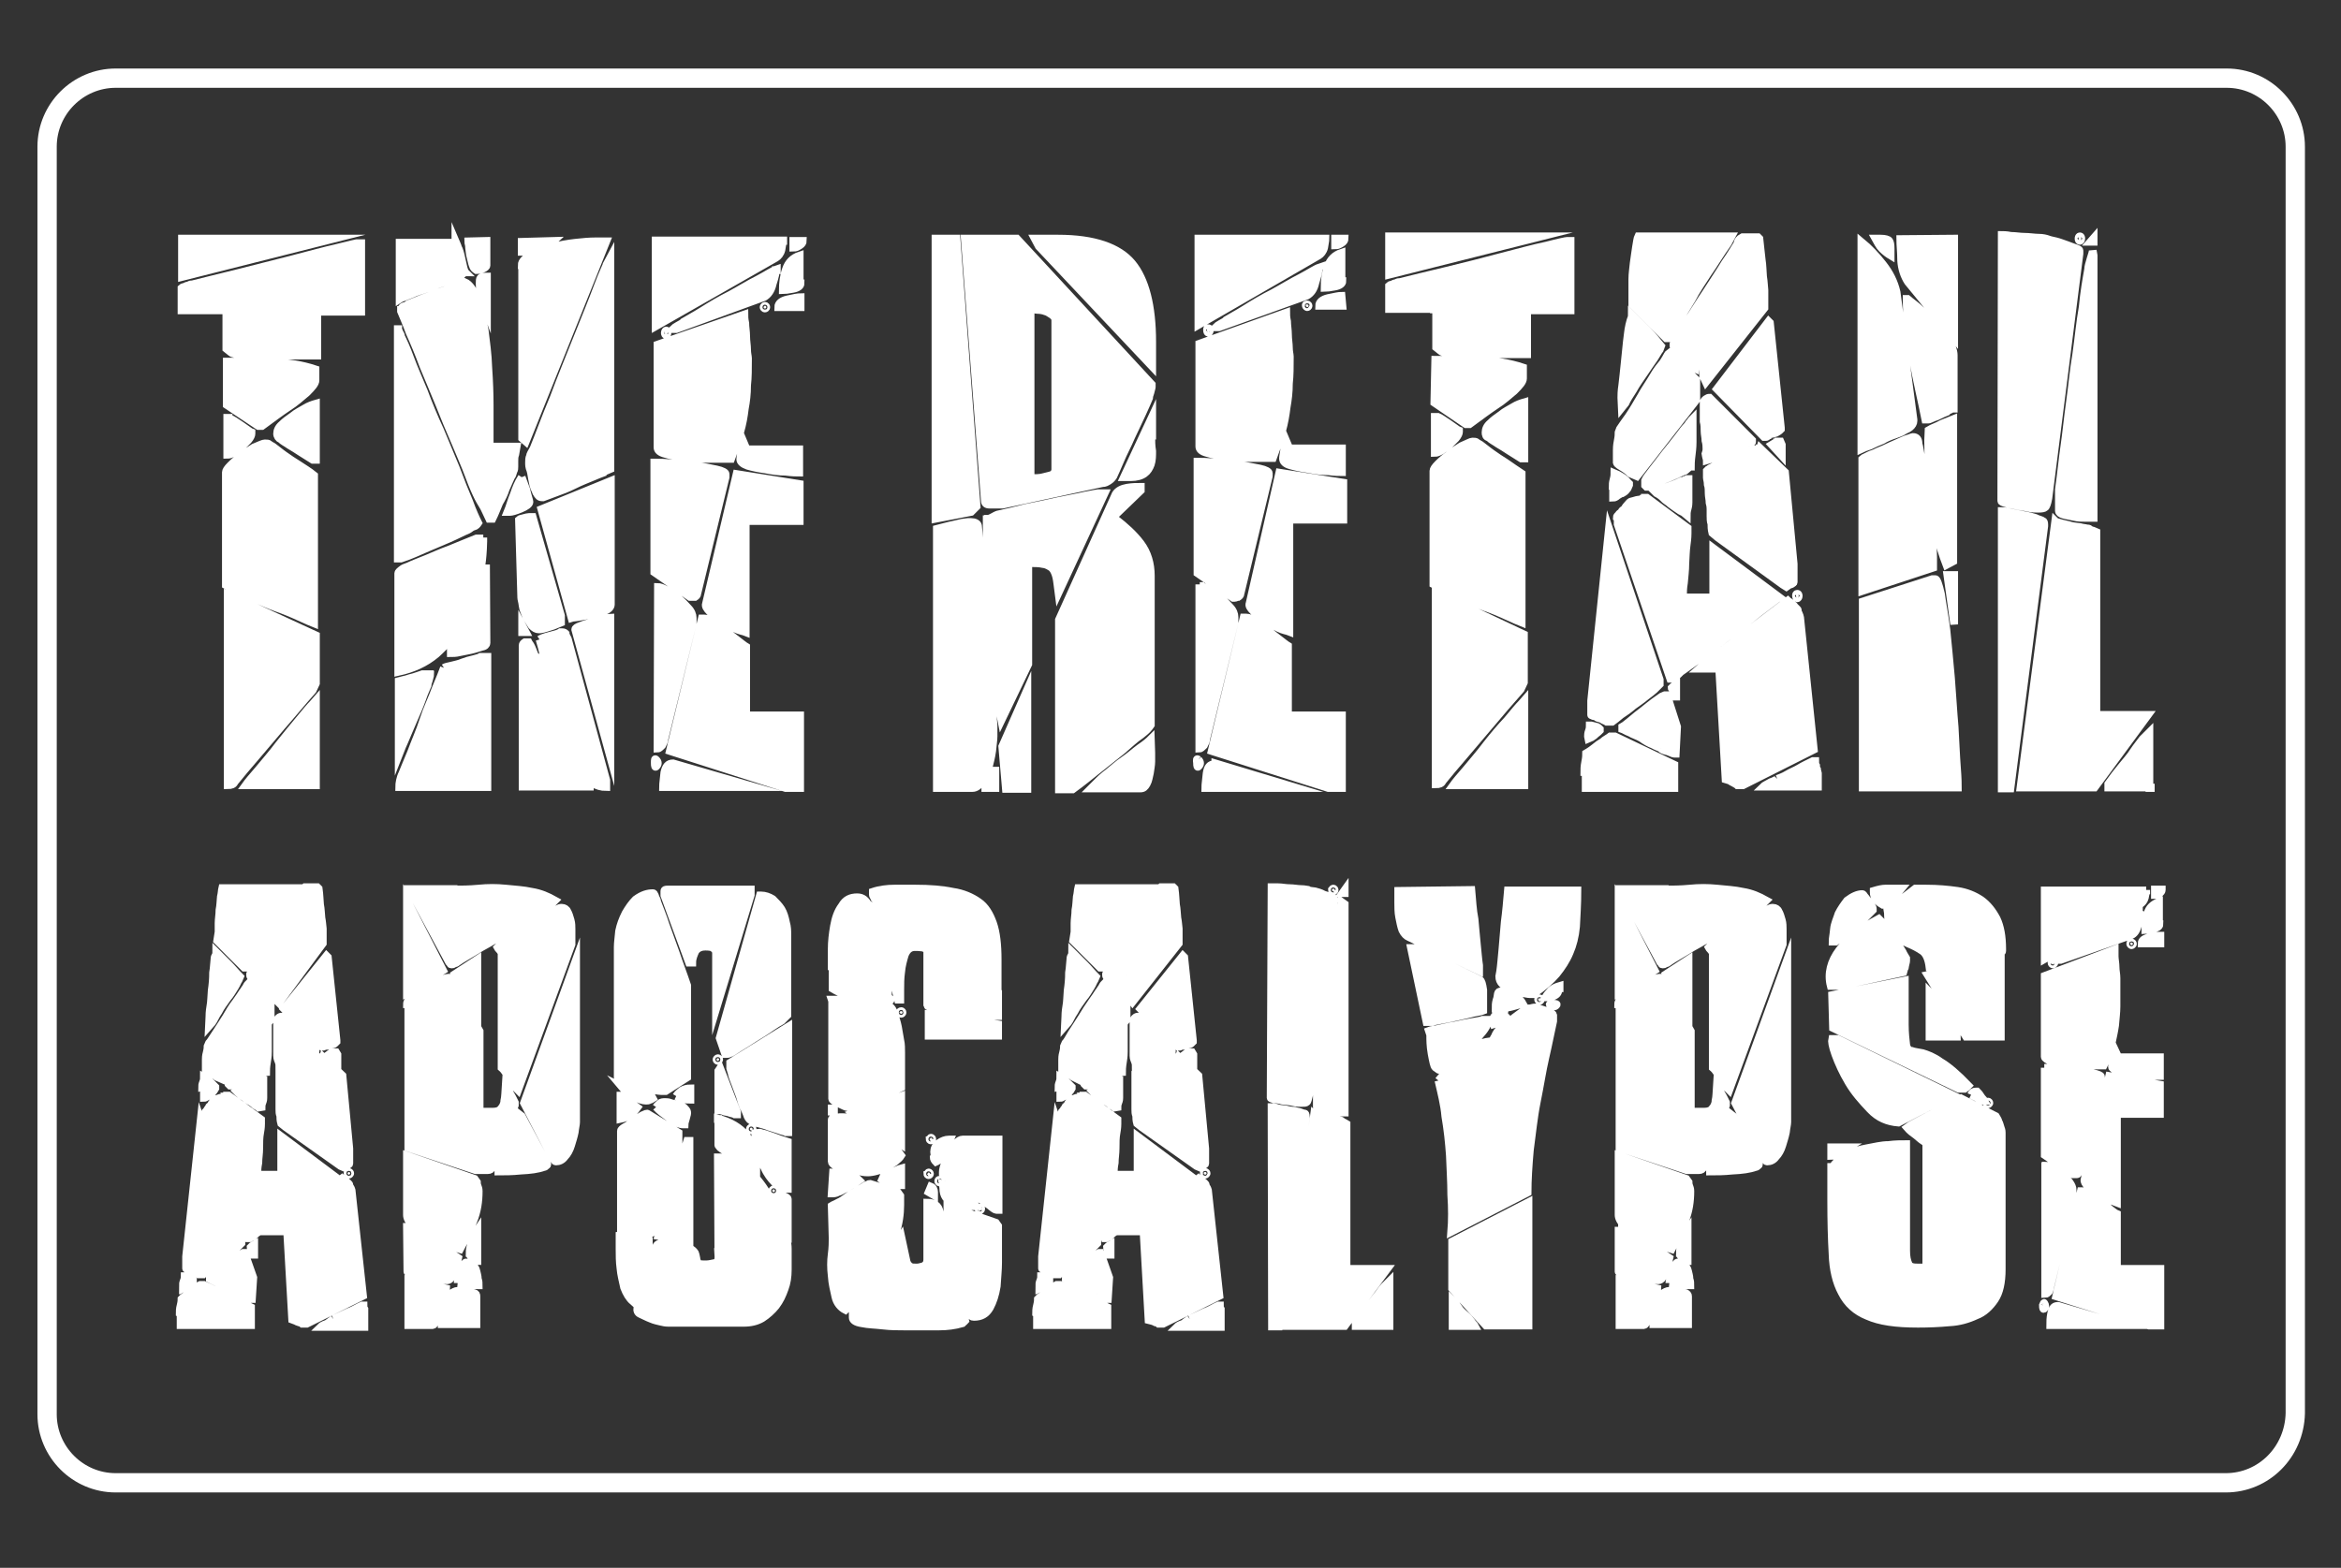 <?xml version="1.0" encoding="utf-8"?>
<!-- Generator: Adobe Illustrator 21.1.0, SVG Export Plug-In . SVG Version: 6.00 Build 0)  -->
<svg version="1.1" id="Layer_1" xmlns="http://www.w3.org/2000/svg" xmlns:xlink="http://www.w3.org/1999/xlink" x="0px" y="0px"
	 viewBox="0 0 512 343" style="enable-background:new 0 0 512 343;" xml:space="preserve">
<rect x="0" y="0" width="512" height="343" fill="#333333" stroke="none"/>
<style type="text/css">
	.st0{fill:none;stroke:#FFFFFF;stroke-width:4.221;stroke-miterlimit:10;}
	.st1{fill:#FFFFFF;stroke:#FFFFFF;stroke-width:1.688;stroke-miterlimit:10;}
</style>
<g>
	<path class="st0" d="M486.8,324.4H25.3c-8.3,0-15-6.8-15-15V32.1c0-8.3,6.8-15,15-15H487c8.3,0,15,6.8,15,15v277.1
		C501.8,317.7,495.1,324.4,486.8,324.4z"/>
	<path class="st1" d="M73.1,52.2l-33.3,8.4v-8.4H73.1z M49.5,67.9h-9.8V63c0.2-0.2,0.5-0.2,0.8-0.3c0.2-0.2,0.5-0.2,0.8-0.3
		c0.3-0.2,0.5-0.2,0.8-0.2c2.7-0.7,6.1-1.5,10.1-2.5s7.9-2,11.8-3s7.1-1.9,9.8-2.5c2.7-0.7,4.2-1,4.2-1H79v15h-9.6v9.6H66
		c-2,0-4.1,0-6.2,0s-4.2-0.2-6.1-0.2c-1.9,0-2.9-0.2-3.2-0.5l-1-0.8V67.9z M49.8,79.1c3,0,6.2,0,9.6,0.2c3.4,0,6.6,0.5,9.6,1.5v2.4
		c0,0.7-0.7,1.5-1.9,2.7c-1.2,1-2.5,2.2-4.1,3.2c-1.5,1-3.4,2.4-5.7,4.1h-0.8l-6.9-4.6v-9.5L49.8,79.1L49.8,79.1z M50.1,91.6h0.3
		c0.5,0.2,1.2,0.7,2.4,1.5c1.2,0.8,1.9,1.4,2.2,1.5v0.3c0,0.3-0.2,0.8-0.7,1.4c-0.5,0.5-1,1-1.5,1.5c-0.5,0.5-1.2,0.8-1.7,1.2
		s-1,0.5-1.4,0.5v-8.1h0.3V91.6z M57.9,97c0.5,0,0.8,0,1,0.2c0.2,0.2,0.5,0.3,0.8,0.5c0.7,0.5,1.5,1.2,2.5,1.9c1,0.7,2,1.4,3,2
		c1.2,0.8,2.4,1.5,3.5,2.4v32.4c-0.5-0.2-1.7-0.7-3.2-1.4c-1.5-0.7-3.2-1.4-4.9-2s-3.4-1.4-4.9-2c-1.5-0.7-2.5-1.2-3.2-1.5
		c-0.3-0.2-1-0.3-1.9-0.8c-0.5-0.2-0.8-0.5-1.2-0.7v-24.7c0-0.3,0.3-0.8,1-1.5c0.7-0.7,1.5-1.4,2.4-2c0.8-0.7,1.9-1.4,2.7-1.9
		C56.9,97.3,57.6,97,57.9,97 M69.1,139v10.5l-0.7,1.5c-2.4,2.7-4.6,5.4-6.8,7.9c-1.9,2.2-3.7,4.4-5.6,6.6c-1.9,2.2-3.5,4.1-4.7,5.6
		c-0.2,0.5-0.7,0.7-1.5,0.7v-41.7L69.1,139z M69.1,171.8H53.7c0.5-0.7,1.5-1.9,2.9-3.5c1.4-1.7,2.9-3.4,4.4-5.4
		c1.5-1.9,3-3.7,4.4-5.4c1.4-1.7,2.4-2.9,3-3.5l0.7-0.8V171.8z M60.6,94.9c0-0.7,0.3-1.4,1-2c0.7-0.7,1.4-1.2,2.4-1.9
		c0.8-0.7,1.9-1.2,2.7-1.7c0.8-0.5,1.7-0.8,2.4-1v12.3h-0.7c-0.8-0.5-1.9-1.2-2.7-1.7c-0.8-0.5-1.5-1-2.4-1.5
		c-0.7-0.5-1.4-0.8-2-1.4C61,96,60.6,95.4,60.6,94.9"/>
	<path class="st1" d="M99.6,52.7l0.3,0.7c0.2,0.5,0.3,0.7,0.3,0.8c0.2,0.3,0.5,1.2,0.8,2.7c0.3,1.4,0.5,2.4,0.8,2.7
		c-0.2,0-0.5,0.2-0.8,0.5c-0.3,0.3-0.5,0.5-0.8,0.5c-0.5,0.2-1.4,0.5-2.5,1c-1.2,0.3-2.5,0.8-3.9,1.4c-1.4,0.5-2.7,0.8-3.9,1.4
		c-1.2,0.5-2.2,0.8-2.5,1V53.1h12.2L99.6,52.7L99.6,52.7z M87.1,72c0,0.2,0.2,0.5,0.3,0.8c0.2,0.3,0.3,0.5,0.3,0.8
		c0.5,1,1.2,2.5,2,4.7c0.8,2.2,1.9,4.6,3,7.3c1,2.7,2.2,5.6,3.5,8.4c1.2,2.9,2.4,5.7,3.5,8.4c1,2.7,2,5.2,2.9,7.3
		c0.8,2.2,1.5,3.7,2,4.7c-0.2,0.3-0.5,0.7-1,0.8s-0.8,0.5-1.2,0.7c-1.2,0.5-2.5,1.2-4.1,1.9c-1.7,0.7-3.2,1.4-4.7,2
		c-1.9,0.8-3.7,1.7-5.9,2.4h-0.7V72H87.1z M105.7,117.6c0,3.4-0.3,6.6-1.2,9.8c-0.7,3.2-1.9,6.1-3.4,8.8c-1.5,2.7-3.5,4.9-5.7,6.9
		c-2.4,2-5.1,3.2-8.3,3.9v-21.6c0-0.2,0.3-0.5,1-1c0.3-0.2,0.7-0.3,1.2-0.5c1-0.5,2.4-1,4.1-1.7s3.2-1.4,4.9-2
		c1.9-0.8,3.7-1.5,5.9-2.4h1.5V117.6z M97.1,146.1c0.3-0.2,0.8-0.3,1.7-0.5c0.7-0.2,1.5-0.3,2.4-0.7c0.8-0.3,1.5-0.5,2.4-0.7
		c0.7-0.2,1.2-0.3,1.5-0.5h1.5v28.5H87.3c0-0.8,0.2-2,0.7-3c0.3-0.8,1-2.4,1.9-4.6c0.8-2.2,1.9-4.6,2.7-7.1c0.8-2.5,1.9-4.7,2.7-6.9
		C96.2,148.5,96.8,146.9,97.1,146.1 M94.1,147.6c0,0.2-0.2,0.7-0.3,1.2c-0.2,0.5-0.3,1-0.3,1.2c-0.2,0.5-0.7,1.5-1.2,3
		c-0.5,1.4-1.2,3-1.9,4.6c-0.7,1.7-1.4,3.2-2,4.7c-0.7,1.5-1,2.5-1.2,3V149c0.7-0.2,1.4-0.3,2-0.5c0.5-0.2,1.2-0.3,1.7-0.5
		c0.5-0.2,1-0.3,1.5-0.5h0.8h0.8V147.6z M87.8,67.8c0-0.5,0.2-0.7,0.5-0.8c0.3,0,0.7-0.2,1-0.5c0.5-0.2,1.4-0.5,2.5-1
		c1.2-0.5,2.5-0.8,3.7-1.4c1.4-0.5,2.5-0.8,3.7-1.4c1.2-0.3,2-0.7,2.4-1c1.2,0.5,2,1.9,2.7,3.7c0.7,2,1.2,4.2,1.7,6.8
		c0.3,2.5,0.7,5.2,0.8,8.3c0.2,2.9,0.3,5.6,0.3,8.1c0,2.5,0,4.6,0,6.2s0,2.5,0,2.9h5.9l-0.3,1.7c-0.2,0.5-0.2,1-0.2,1.5v1.2
		c0,0.3,0,0.7-0.2,1c-0.2,0.7-0.3,1-0.5,1.2c-0.3,0.7-0.7,1.5-1.2,2.7c-0.3,1-0.8,2-1.4,3c-0.5,1.2-1,2.5-1.5,3.5h-0.7l-0.8-1.7
		c-0.2-0.5-0.5-1-0.8-1.5c-0.3-0.5-0.5-0.8-0.8-1.4c-0.5-1-1.2-2.5-2-4.7c-0.8-2.2-1.9-4.6-3-7.3c-1.2-2.7-2.4-5.6-3.5-8.4
		c-1.2-3-2.4-5.7-3.5-8.4c-1-2.7-2-5.1-3-7.3c-0.8-2.2-1.5-3.7-1.9-4.7v-0.3L87.8,67.8L87.8,67.8z M106.4,140.7c0,0.3-0.3,0.7-1,0.8
		c-0.7,0.2-1.5,0.5-2.4,0.7c-0.8,0.2-1.7,0.3-2.5,0.5c-0.8,0.2-1.5,0.2-1.9,0.2v-0.7c0.8-2.4,1.9-4.6,2.7-6.8
		c0.8-1.9,1.5-3.7,2.4-5.6c0.7-1.9,1.4-3.4,2-4.7c0-0.2,0.2-0.5,0.3-0.8c0.2-0.3,0.3-0.5,0.3-0.8L106.4,140.7L106.4,140.7z
		 M106.4,52.7v5.4c0,0.2-0.3,0.5-0.8,0.7c-0.5,0.2-1,0.3-1.4,0.3c-0.3-0.2-0.7-0.5-0.8-1c-0.2-0.5-0.3-1.2-0.5-1.9
		c-0.2-0.7-0.2-1.4-0.3-2c0-0.7-0.2-1-0.2-1.4L106.4,52.7L106.4,52.7z M104.9,62c0-0.5,0-1,0.2-1.2c0.2-0.2,0.5-0.3,1.4-0.3v7.8
		c-0.3-0.8-0.7-2-1-3C105,63.9,104.9,62.9,104.9,62 M114.1,104.4c0.2,0.5,0.5,1.4,1,2.7c0.3,1.4,0.7,2.4,0.7,2.7
		c0,0.5-0.7,1-1.9,1.5c-1.2,0.5-2,0.7-2.4,0.7h-0.5c0.5-1.2,0.8-2.5,1.4-3.9C112.8,106.9,113.3,105.6,114.1,104.4 M113.5,113.7
		c0.2-0.2,0.5-0.2,0.8-0.3c0.7-0.2,1.2-0.3,1.4-0.3h0.5h0.3l6.2,21.6v1.5c-0.5,0.2-1.2,0.5-1.7,0.7c-1,0.3-2,0.7-2.9,0.8h-0.3
		c-0.5,0-1-0.3-1.5-0.8c-0.3-0.5-0.8-1.2-1.2-2c-0.3-0.8-0.7-1.5-0.8-2.4s-0.3-1.4-0.3-1.7L113.5,113.7z M114.1,58
		c0-0.8,0.7-1.5,2-2.2c1.4-0.7,2.9-1.2,4.6-1.7c1.7-0.5,3.4-0.8,5.2-1c1.7-0.2,3.2-0.3,4.2-0.3h2.5L115,96.6l-0.8-0.7V58z
		 M121.2,52.7c-0.2,0.2-0.7,0.3-1.2,0.5c-0.5,0.2-1.2,0.3-1.9,0.7c-0.7,0.3-1.4,0.5-2,0.7c-0.7,0.2-1,0.3-1.2,0.5h-0.8v-2.2
		L121.2,52.7L121.2,52.7z M115,138.3h-0.8v-1.5L115,138.3z M115.7,140.7c0.2,0.2,0.5,0.7,0.8,1.5c0.3,0.8,0.5,1.4,0.8,1.5
		c0.8,2,2,4.7,3.4,7.8c1.4,3.2,2.5,6.2,3.9,9.1c1.4,3.5,2.9,7.1,4.4,10.8v0.7h-14.7v-30.9c0-0.3,0.2-0.5,0.5-0.7c0.3,0,0.5,0,0.8,0
		l0,0L115.7,140.7L115.7,140.7z M115.7,101.2c0-0.5,0-1,0.2-1.4c0-0.3,0.3-0.8,0.8-1.7c1.2-2.9,2.5-6.6,4.4-11.1
		c1.7-4.6,3.5-8.9,5.2-13.2c1.7-4.2,3.2-7.9,4.4-11.1c1.2-3.2,2-4.7,2-4.9l0.8-1.5v46.3l-0.7,0.3c-0.5,0.2-0.7,0.3-0.8,0.5
		c-0.5,0.2-1.4,0.5-2.5,1c-1.2,0.5-2.5,1-3.9,1.7c-1.4,0.7-2.7,1.2-4.1,1.7c-1.4,0.5-2.2,0.8-2.7,1h-0.3c-0.5,0-0.8-0.3-1.2-1
		c-0.3-0.7-0.7-1.5-0.8-2.4c-0.2-0.8-0.3-1.9-0.5-2.5C115.7,102.2,115.7,101.7,115.7,101.2 M118,139.9c0.3-0.2,1-0.5,2.2-0.8
		c1.2-0.3,2-0.5,2.4-0.8h0.3c0.5,0,0.7,0.2,0.8,0.3c0,0.2,0.2,0.7,0.5,1.2l8.4,30.9v1.5c-2.2,0-4.1-1.2-5.7-3.7
		c-1.7-2.5-3-5.6-4.1-8.9c-1.2-3.5-2-7.1-2.9-10.8C119.4,145.1,118.7,142.2,118,139.9 M133.6,105.2v27c0,0.5-0.3,1-1.2,1.4
		c-0.7,0.3-1.7,0.7-2.5,0.8c-1,0.2-2,0.3-2.9,0.5c-1,0.2-1.7,0.2-2,0.3l-6.6-23.8L133.6,105.2z M125.8,137.7c0-0.2,0.3-0.5,1.2-0.8
		c0.7-0.3,1.5-0.5,2.5-0.8c0.8-0.2,1.9-0.5,2.5-0.7c0.8-0.2,1.4-0.3,1.5-0.3v30.6L125.8,137.7z"/>
	<path class="st1" d="M143.5,166.2c0.5,0.5,0.5,1,0,1.5c-0.2,0.2-0.3,0-0.3-0.8C143.2,166.2,143.2,165.9,143.5,166.2 M171.2,52.7
		c0,0.5-0.2,1.2-0.3,2c-0.2,0.8-0.7,1.4-1.2,1.7l-26.3,15V52.6h27.9V52.7z M162.8,68.8c0,0.3,0,1,0.2,1.9c0,0.8,0.2,1.9,0.2,2.9
		c0,1,0.2,2,0.2,2.9c0,0.8,0.2,1.5,0.2,1.9c0,2.2,0,4.2-0.2,5.9c0,1.9-0.2,3.5-0.5,5.1c-0.2,1.7-0.5,3.4-1,5.1
		c-0.5,1.9-1.2,3.7-2,5.9h-2.2h-3.7c-1.5,0-3-0.2-4.6-0.3c-1.5-0.2-2.9-0.5-3.9-0.8c-1.2-0.3-1.7-0.8-1.7-1.4V75.4L162.8,68.8z
		 M143.5,101.2c0.7,0,1.9,0,3.5,0.2c1.7,0.2,3.4,0.3,5.1,0.5c1.7,0.2,3.2,0.5,4.6,0.8s2,0.7,2,1v0.7l-6.2,25.5
		c0,0.3-0.2,0.5-0.5,0.7c-0.3,0-0.5,0-0.8,0h-0.3l-7.8-5.4v-24L143.5,101.2L143.5,101.2z M143.9,128.4c0.3,0,1,0.2,1.9,0.7
		c0.8,0.3,1.7,1,2.5,1.7c0.8,0.7,1.5,1.4,2.2,2.2c0.7,0.7,1,1.5,1,2.2v1.2l-6.2,25.3c0,0.5-0.2,0.8-0.5,1.4c-0.3,0.3-0.7,0.7-1,0.7
		L143.9,128.4L143.9,128.4z M147.2,167l17.9,5.2H145c0-0.8,0.2-1.9,0.3-3.2C145.6,167.7,146.1,167,147.2,167L147.2,167L147.2,167z
		 M145.7,72.3c0.2,0,0.3,0.2,0.3,0.5s-0.2,0.5-0.3,0.5c-0.2,0-0.3-0.2-0.3-0.5C145.4,72.5,145.6,72.3,145.7,72.3 M153.5,135.3h0.5
		c0.7,0,1.4,0.3,2.2,0.8c0.8,0.5,1.7,1.2,2.5,1.9c0.8,0.7,1.7,1.4,2.5,2s1.5,1.2,2,1.5v15h11.8v15.9h-3.2l-25.3-8.1L153.5,135.3z
		 M169.7,59.1c0,0.5-0.2,1.5-0.7,3c-0.3,1.4-1,2.4-1.9,2.9L147.9,72h-0.8c0.2-0.2,0.7-0.5,1.2-0.8c0.5-0.3,1-0.5,1.2-0.8
		c0.8-0.5,2.2-1.2,4.1-2.4c1.9-1.2,3.9-2.4,6.1-3.5c2.2-1.2,4.1-2.4,6.1-3.4c1.9-1,3.2-1.9,4.1-2.2V59.1z M161.1,103.7l13.8,2.2v8.1
		h-11.8v24.3c-0.5-0.2-1.4-0.3-2.4-0.8c-1-0.5-2-1-3-1.7c-1-0.7-1.9-1.4-2.5-2s-1-1.2-0.8-1.7L161.1,103.7z M161.9,100.5
		c0-0.5,0.2-1.2,0.3-2.2c0.2-1,0.3-1.5,0.3-1.9l0.8,1.9h11.5v5.1c-0.5,0-1.5,0-3-0.2c-1.4,0-2.9-0.2-4.4-0.5
		c-1.5-0.2-2.9-0.5-3.9-0.8C162.4,101.5,161.9,101,161.9,100.5L161.9,100.5L161.9,100.5z M167.3,66.9c0.2,0,0.3,0.2,0.3,0.3
		c0,0.2-0.2,0.3-0.3,0.3c-0.2,0-0.3-0.2-0.3-0.3C167,67.1,167.2,66.9,167.3,66.9 M175.1,67.2h-4.9c0-0.8,0.7-1.4,2-1.7
		s2.4-0.5,2.9-0.5V67.2z M175.1,62c0,0.5-0.5,1-1.7,1.2c-1,0.2-1.9,0.3-2.2,0.3c0-1.5,0.2-3.2,0.7-4.6c0.5-1.5,1.5-2.5,3-3V62H175.1
		z M175.6,52.7c0,0.3-0.2,0.7-0.7,1c-0.5,0.3-0.8,0.5-1.4,0.5v-1.5L175.6,52.7L175.6,52.7z"/>
	<path class="st1" d="M209.2,52.2l4.4,58.6l-1.2,1.2l-7.8,1.5V52.2L209.2,52.2L209.2,52.2z M212.4,114.2c0.8,0,1.4,0.3,1.5,0.8
		c0.2,1.7,0.3,4.6,0.7,8.6c0.3,4.2,0.7,8.4,1,13.2c0.3,4.6,0.7,8.9,1,13c0.3,4.1,0.5,6.9,0.7,8.8v2.5c0,0.8-0.2,2-0.3,3.2
		c-0.2,1.4-0.5,2.5-0.8,3.7c-0.3,1.2-0.8,2.2-1.5,3c-0.5,0.8-1.2,1.4-2,1.4h-7.8v-56.7c0.8-0.2,1.9-0.5,2.7-0.7
		c0.8-0.2,1.5-0.3,2.2-0.5c0.7-0.2,1.4-0.2,1.9-0.3L212.4,114.2L212.4,114.2z M222.4,52.2l29.5,31.9v0.3v0.3c0,0.2-0.2,0.7-0.3,1.2
		c-0.2,0.5-0.3,1-0.3,1.2c-0.3,0.7-0.8,1.9-1.5,3.4c-0.7,1.5-1.5,3.2-2.4,5.1c-0.8,1.9-1.7,3.5-2.4,5.2s-1.2,2.7-1.5,3.4
		c-0.2,0.3-0.5,0.7-1,1c-0.5,0.3-0.8,0.5-1.4,0.5l-21.8,4.7h-1.5h-1.4c-0.7,0-1-0.3-1-0.8l-4.4-57.4H222.4z M217.7,172.4h-2.2v-0.8
		l1.5-3h0.7L217.7,172.4L217.7,172.4z M216.1,113.5c0.2,0,0.7-0.2,1.2-0.5c0.5-0.3,1-0.5,1.2-0.5c1.5-0.3,3.5-0.8,5.9-1.4
		c2.5-0.5,4.9-1,7.1-1.5c2.4-0.5,4.2-0.8,5.9-1.2c1.7-0.3,2.5-0.5,2.7-0.5h1.5l-10.1,21.8c-0.2-1.5-0.3-2.7-0.5-3.5
		c-0.2-0.8-0.5-1.5-1-2c-0.5-0.3-1-0.7-1.9-0.8c-0.8-0.2-1.9-0.2-3.2-0.2v22.1l-5.9,12.3c-1.4-6.9-2-13.7-2.5-20.6
		c-0.3-6.8-0.7-13.7-0.7-20.4v-3H216.1z M224.7,150.8v21.8H220l-0.8-9.3L224.7,150.8z M225.4,104.6c1,0,2,0,2.7-0.2
		c0.7-0.2,1.4-0.3,1.9-0.5c0.5-0.2,0.8-0.7,0.8-1.2V70.1c0-0.5-0.2-0.8-0.7-1.2c-0.5-0.3-1-0.7-1.5-0.8c-0.5-0.2-1.2-0.3-1.7-0.3
		s-0.8-0.2-1-0.2h-0.5L225.4,104.6L225.4,104.6z M226.3,52.2h5.1c7.9,0,13.3,1.9,16.2,5.4c2.9,3.5,4.4,9.3,4.4,17.2v5.4l-24.8-26.3
		L226.3,52.2z M244,108.1c0.5-0.8,1.4-1.2,2.5-1.4c1.2-0.2,2.2-0.2,3-0.2v0.8l-5.6,5.4v0.8c2.2,1.7,4.1,3.4,5.6,5.4
		c1.5,2,2.2,4.4,2.2,7.1v32.6c-0.2,0.3-0.5,0.7-0.8,1c-0.7,0.7-1.2,1-1.4,1.2c-1.2,0.8-2.5,2-4.1,3.4c-1.7,1.4-3.2,2.5-4.9,3.9
		c-1.9,1.5-3.7,3-5.9,4.6h-3v-37.1L244,108.1z M251.8,164.7v1.9c0,0.8-0.2,1.7-0.3,2.5c-0.2,0.8-0.3,1.7-0.7,2.4s-0.7,1-1.4,1h-10.8
		c0.2-0.2,0.5-0.5,0.8-0.8c0.3-0.3,0.5-0.5,0.8-0.8c0.3-0.3,1-1,2.2-1.9c1-0.8,2.2-1.9,3.4-2.7c1.2-0.8,2.4-1.9,3.5-2.7
		c1.2-0.8,2-1.5,2.4-1.9L251.8,164.7L251.8,164.7z M251.8,95.3c0,1.2,0,2.2,0.2,3.4c0,1,0,2-0.3,2.9c-0.3,0.8-0.7,1.5-1.4,2
		c-0.7,0.5-1.7,0.8-3,0.8h-1.5l6.2-13.3v4.2H251.8z"/>
	<path class="st1" d="M262.1,166.2c0.5,0.5,0.5,1,0,1.5c-0.2,0.2-0.3,0-0.3-0.8C261.7,166.2,261.7,165.9,262.1,166.2 M289.9,52.2
		c0,0.5-0.2,1.2-0.3,2c-0.2,0.8-0.7,1.4-1.2,1.7l-26.3,15.2V52.2H289.9z M281.3,68.4c0,0.3,0,1,0.2,1.9c0,0.8,0.2,1.9,0.2,2.9
		c0,1,0.2,2,0.2,2.9c0,0.8,0.2,1.5,0.2,1.9c0,2.2,0,4.2-0.2,5.9c0,1.9-0.2,3.5-0.5,5.2c-0.2,1.7-0.5,3.4-1,5.2
		c-0.5,1.9-1.2,3.7-2,5.9h-2.2h-3.7c-1.5,0-3-0.2-4.6-0.3c-1.5-0.2-2.9-0.5-3.9-0.8c-1.2-0.3-1.7-0.8-1.7-1.4V75.2L281.3,68.4z
		 M262.1,101c0.7,0,1.9,0,3.5,0.2s3.4,0.3,5.2,0.5c1.7,0.2,3.2,0.5,4.7,0.8c1.4,0.3,2,0.7,2,1v0.7l-6.2,25.7c0,0.3-0.2,0.5-0.5,0.7
		c-0.3,0-0.5,0.2-0.8,0.2h-0.3l-7.8-5.4V101L262.1,101L262.1,101z M262.4,128.2c0.3,0,1,0.2,1.9,0.7c0.8,0.3,1.7,1,2.5,1.7
		s1.5,1.4,2.2,2.2c0.7,0.7,1,1.5,1,2.2v1.2l-6.2,25.5c0,0.5-0.2,0.8-0.5,1.4c-0.3,0.3-0.7,0.7-1,0.7v-35.1h0.2V128.2z M265.8,167
		l17.9,5.4h-20.1c0-0.8,0.2-1.9,0.3-3.2c0.2-1.4,0.7-2,1.7-2h0.2L265.8,167L265.8,167z M264.3,71.8c0.2,0,0.3,0.2,0.3,0.5
		s-0.2,0.5-0.3,0.5c-0.2,0-0.3-0.2-0.3-0.5S263.9,71.8,264.3,71.8 M272,135.1h0.5c0.7,0,1.4,0.3,2.2,0.8c0.8,0.5,1.7,1.2,2.5,1.9
		c0.8,0.7,1.7,1.4,2.5,2s1.5,1.2,2,1.5v15.2h11.8v15.9h-3l-25.5-8.1L272,135.1z M288.4,58.8c0,0.5-0.2,1.5-0.7,3
		c-0.3,1.5-1,2.4-1.9,2.9l-19.2,6.9h-0.8c0.2-0.2,0.7-0.5,1.2-0.8c0.5-0.3,1-0.5,1.2-0.8c0.8-0.5,2.2-1.2,4.1-2.4
		c1.9-1.2,3.9-2.4,6.1-3.5c2.2-1.2,4.1-2.4,6.1-3.4c1.9-1,3.2-1.9,4.1-2.2L288.4,58.8L288.4,58.8z M279.8,103.4l14,2.2v8.1H282v24.5
		c-0.5-0.2-1.4-0.3-2.4-0.8s-2-1-3-1.7c-1-0.7-1.9-1.4-2.5-2c-0.7-0.7-1-1.2-0.8-1.7L279.8,103.4z M280.6,100.3
		c0-0.5,0.2-1.2,0.3-2.2s0.3-1.5,0.3-1.9l0.8,1.9h11.5v5.2c-0.5,0-1.5,0-3-0.2c-1.5,0-2.9-0.2-4.4-0.5c-1.5-0.2-2.9-0.5-3.9-0.8
		C281.1,101.5,280.6,101,280.6,100.3L280.6,100.3L280.6,100.3z M285.9,66.6c0.2,0,0.3,0.2,0.3,0.3c0,0.2-0.2,0.3-0.3,0.3
		s-0.3-0.2-0.3-0.3C285.5,66.6,285.7,66.6,285.9,66.6 M293.6,66.9h-5.1c0-0.8,0.7-1.4,2-1.7c1.4-0.3,2.4-0.5,2.9-0.5L293.6,66.9
		L293.6,66.9z M293.6,61.5c0,0.5-0.5,1-1.7,1.2c-1,0.2-1.9,0.3-2.2,0.3c0-1.7,0.2-3.2,0.7-4.7c0.5-1.5,1.5-2.5,3-3v6.2L293.6,61.5
		L293.6,61.5z M294.1,52.2c0,0.3-0.2,0.7-0.7,1c-0.5,0.3-0.8,0.5-1.4,0.5v-1.5L294.1,52.2L294.1,52.2z"/>
	<path class="st1" d="M337.2,51.7l-33.4,8.4v-8.4H337.2z M313.6,67.6h-9.8v-5.1c0.2-0.2,0.5-0.2,0.8-0.3c0.2-0.2,0.5-0.2,0.8-0.3
		c0.3-0.2,0.5-0.2,0.8-0.2c2.7-0.7,6.2-1.5,10.3-2.5c4.1-1,8.1-2,11.8-3c3.9-1,7.1-1.9,10-2.5c2.7-0.7,4.2-1,4.4-1h0.8v15.2H334v9.6
		h-3.4c-2,0-4.1,0-6.2,0c-2.2,0-4.2-0.2-6.1-0.2s-2.9-0.2-3.2-0.5l-1-0.8v-8.3H313.6z M313.9,78.7c3,0,6.2,0,9.6,0.2
		c3.4,0,6.6,0.5,9.6,1.5v2.4c0,0.7-0.7,1.5-1.9,2.7c-1.2,1-2.5,2.2-4.1,3.2c-1.5,1-3.4,2.4-5.7,4.1h-0.8l-6.9-4.7L313.9,78.7
		L313.9,78.7z M314.2,91.2h0.3c0.5,0.2,1.2,0.7,2.4,1.5c1.2,0.8,1.9,1.4,2.2,1.5v0.3c0,0.3-0.2,0.8-0.7,1.4c-0.5,0.5-1,1-1.5,1.5
		c-0.5,0.5-1.2,0.8-1.7,1.2c-0.5,0.3-1,0.5-1.4,0.5v-7.9H314.2z M322,96.6c0.5,0,0.8,0,1,0.2c0.2,0.2,0.5,0.3,0.8,0.5
		c0.7,0.5,1.5,1.2,2.5,1.9c1,0.7,2,1.4,3,2c1.2,0.8,2.4,1.7,3.5,2.4v32.6c-0.5-0.2-1.7-0.7-3.2-1.4c-1.5-0.7-3.2-1.4-4.9-2
		s-3.4-1.5-4.9-2c-1.5-0.7-2.5-1.2-3.2-1.5c-0.3-0.2-1-0.3-1.9-0.8c-0.5-0.2-0.8-0.5-1.2-0.7v-24.8c0-0.3,0.3-0.8,1-1.5
		c0.7-0.7,1.5-1.4,2.4-2c0.8-0.7,1.9-1.4,2.7-1.9C321,97,321.7,96.6,322,96.6 M333.3,138.8v10.5l-0.7,1.5c-2.4,2.7-4.7,5.4-6.8,7.9
		c-1.9,2.2-3.7,4.4-5.6,6.6c-1.9,2.2-3.5,4.1-4.7,5.6c-0.2,0.5-0.7,0.7-1.5,0.7v-41.9L333.3,138.8z M333.3,171.8h-15.5
		c0.5-0.7,1.5-1.9,2.9-3.5c1.4-1.7,2.9-3.4,4.4-5.4c1.5-1.9,3-3.7,4.6-5.4c1.4-1.7,2.4-2.9,3-3.5l0.7-0.8V171.8z M324.9,94.6
		c0-0.7,0.3-1.4,1-2c0.7-0.7,1.4-1.2,2.4-1.9c0.8-0.7,1.9-1.2,2.7-1.7c0.8-0.5,1.7-0.8,2.4-1v12.3h-0.7c-0.8-0.5-1.9-1.2-2.7-1.7
		c-0.8-0.5-1.5-1-2.4-1.5c-0.7-0.5-1.4-0.8-2-1.4C325,95.6,324.9,95.1,324.9,94.6"/>
	<path class="st1" d="M346.5,168.9c0-0.5,0-1.2,0.2-2.2c0.2-1,0.2-1.5,0.2-1.9l0.5-0.3c0.3-0.2,0.8-0.5,1.4-1s1-0.8,1.7-1.2
		c0.5-0.5,1.2-0.8,1.7-1.2h1l13,6.2v5.1h-19.4v-3.5H346.5z M347.3,161.1c0-0.2,0-0.7,0.2-1.2c0.2-0.5,0.2-1,0.2-1.2h0.3l1.2,0.3
		c0.2,0,0.3,0.2,0.5,0.3l0.2,0.2v0.3l-0.3,0.3c-0.3,0.3-0.7,0.5-0.8,0.7c-0.2,0.2-0.5,0.3-0.7,0.5l-0.7,0.3L347.3,161.1L347.3,161.1
		z M348.9,156.7c-0.3,0-0.5,0-0.7-0.2c-0.2,0-0.2,0-0.2-0.2v-3l3.9-37.7l11.1,33.1v1l-1.2,1.2c-0.3,0.3-1,0.8-1.9,1.5
		c-0.8,0.7-1.9,1.4-2.7,2c-0.8,0.7-1.9,1.5-2.7,2c-0.8,0.7-1.5,1.2-1.9,1.5h-1.2c-0.3-0.2-0.7-0.3-1-0.5c-0.2-0.2-0.5-0.2-0.8-0.3
		C349.4,157.1,349.2,156.9,348.9,156.7 M352.7,106.3c0-0.2,0-0.7,0.2-1.4c0.2-0.7,0.2-1.2,0.2-1.4c0.5,0.2,1,0.5,1.5,0.8
		c0.5,0.3,1,0.7,1.4,1.2l0.3,0.3v0.3l-0.3,0.7c-0.2,0.2-0.3,0.5-0.7,0.8l-0.5,0.3c-0.2,0-0.5,0.2-1,0.5c-0.3,0.3-0.7,0.5-1,0.5
		V106.3z M356.6,103.6c-0.2-0.2-0.7-0.7-1.5-1.2c-0.8-0.5-1.4-0.8-1.5-1.2v-2.7c0-0.3,0-1,0.2-2c0.2-1,0.2-1.5,0.2-1.9l0.3-0.8
		c0.3-0.5,1-1.4,1.9-2.7s1.7-2.7,2.7-4.4c0.8-1.5,1.9-3,2.7-4.4s1.5-2.2,1.9-2.7c0.2-0.2,0.5-0.7,0.8-1.2s0.5-1,0.8-1.2l5.9,5.9v4.4
		l-13,16.7L356.6,103.6z M353.6,113.3c0-0.2,0-0.3,0.2-0.5s0.2-0.2,0.3-0.3c0-0.2,0.2-0.2,0.3-0.3c0.2-0.2,0.2-0.2,0.3-0.3
		c0-0.2,0.2-0.3,0.5-0.5c0.2-0.2,0.3-0.5,0.5-0.7l0.7-0.8c0.2-0.2,0.5-0.2,0.8-0.3c0.7-0.2,1-0.3,1.2-0.3c0.3,0,0.5,0,0.7-0.2
		c0.2,0,0.2,0,0.3-0.2h0.8l8.9,6.6v1.2c0,0.2,0,1-0.2,2.4c-0.2,1.4-0.2,2.7-0.3,4.2c0,1.5-0.2,2.9-0.3,4.2c-0.2,1.2-0.2,2-0.2,2.4
		v0.8h6.6v-10.8l14.5,10.8l-0.5,0.3c-2.7,2-5.4,4.1-7.9,6.1c-2.2,1.7-4.4,3.2-6.6,5.1c-2.2,1.7-4.1,3-5.6,4.1l-1,0.7l-0.5,0.5
		c-0.3,0.3-0.7,0.5-0.8,0.7l-0.7,0.3h-0.3l-11.5-33.8v-1.2L353.6,113.3L353.6,113.3z M354.6,87c0-0.5,0-1.4,0.2-2.7
		c0.2-1.4,0.3-2.9,0.5-4.6c0.2-1.7,0.3-3.2,0.5-4.9c0.2-1.5,0.3-2.7,0.5-3.5c0-0.2,0.2-0.7,0.3-1.2c0.2-0.5,0.3-0.8,0.3-1.2
		c1.2,1.2,2.4,2.4,3.4,3.4c1.2,1.2,2.2,2.4,3,3.4l-0.3,0.8c-0.2,0.2-0.5,0.8-1.2,1.9c-0.7,1-1.4,2-2.2,3.2c-0.8,1.2-1.7,2.4-2.4,3.7
		c-0.8,1.2-1.4,2.2-1.7,2.9l-0.8,1L354.6,87L354.6,87z M363.2,163.7c-0.3-0.2-0.8-0.3-1.7-0.8c-0.8-0.3-1.7-0.8-2.5-1.4
		c-0.8-0.5-1.9-0.8-2.5-1.2c-0.8-0.3-1.4-0.7-1.7-0.8v-0.5l0.5-0.3c0.2-0.2,0.7-0.5,1.5-1.2c0.8-0.7,1.7-1.4,2.5-2s1.7-1.4,2.4-1.9
		c0.7-0.5,1.4-1,1.7-1.2l0.7-0.3h0.5l2.2,6.9l-0.3,5.9h-0.3c-0.2,0-0.7-0.2-1.4-0.5C363.9,164.2,363.4,164,363.2,163.7 M357,63.5
		c0-0.5,0-1.2,0-2.4c0-1.2,0.2-2.4,0.3-3.5c0.2-1.2,0.3-2.4,0.5-3.5c0.2-1.2,0.3-2,0.5-2.4h20.4l-0.8,1.5c-1.7,2.4-3,4.6-4.4,6.6
		c-1.2,1.9-2.5,3.7-3.5,5.7c-1.2,2-2.2,3.5-2.9,4.9c-0.2,0.2-0.5,0.5-0.7,1c-0.2,0.3-0.5,0.8-0.7,1.2c-0.3,0.5-0.7,0.8-0.8,1.4h-0.5
		l-7.4-7.4V63.5z M359.8,105.1c0.2-0.5,0.8-1.2,1.7-2.4s1.9-2.4,2.7-3.5c1-1.2,1.9-2.4,2.7-3.4c0.8-1,1.4-1.9,1.7-2.2
		c0.2-0.2,0.5-0.5,0.8-1c0.3-0.3,0.5-0.7,0.8-1v5.1c0,0.3,0,1.2-0.2,2.7c-0.2,1.5-0.2,2.4-0.2,2.7c-0.2,0-0.5,0.2-0.8,0.5
		c-0.3,0.3-0.5,0.5-0.8,0.5c-0.3,0.2-0.8,0.3-1.5,0.7c-0.7,0.3-1.5,0.7-2.4,1c-0.8,0.3-1.7,0.7-2.4,1c-0.7,0.3-1.2,0.5-1.5,0.7h-0.3
		l-0.3-0.3V105.1z M368.3,112.2c-0.2-0.2-0.7-0.3-1.2-0.7c-0.5-0.3-1-0.7-1.7-1.2c-0.5-0.5-1.2-0.8-1.7-1.4c-0.5-0.5-1-0.8-1.4-1
		l-0.3-0.3c0.5-0.2,1.4-0.7,2.9-1.2c1.5-0.5,2.5-1,2.9-1.2c0.2,0,0.5,0,0.7-0.2c0.2,0,0.3,0,0.5-0.2h0.3v5.1c0,0.2,0,0.7-0.2,1.4
		c-0.2,0.7-0.2,1.2-0.2,1.4L368.3,112.2z M366.2,151.8c0-0.2,0-0.3-0.2-0.5c0-0.2-0.2-0.3-0.2-0.5c-0.2-0.2-0.2-0.2-0.2-0.3l0.3-0.3
		l0.7-0.5v2.7h-0.3L366.2,151.8z M372.5,82.3c0-0.3,0-1-0.2-2.2c-0.2-1.2-0.2-2-0.2-2.4c0-0.2-0.2-0.5-0.3-1c-0.2-0.3-0.3-0.7-0.3-1
		c0,0.2,0,0.5-0.2,1c-0.2,0.3-0.2,0.7-0.2,1c0,0.2,0,0.7-0.2,1.5c-0.2,0.8-0.2,1.4-0.2,1.5c-0.5-0.2-1.2-0.8-2.2-1.9
		c-1-1-1.5-1.7-1.9-2c-0.2-0.2-0.2-0.3-0.3-0.5c-0.2-0.2-0.3-0.5-0.3-0.7v-0.3l0.3-0.8c0.5-0.8,1.4-2.2,2.7-4.2
		c1.4-2,2.7-4.2,4.2-6.4c1.4-2.2,2.9-4.4,4.1-6.4c1.4-2,2.2-3.4,2.7-4.2c0-0.3,0.2-0.7,0.3-0.8l0.3-0.3l0.5-0.3h3.4l0.3,0.3
		c0.2,1.7,0.3,3,0.5,4.6c0.2,1.2,0.2,2.5,0.3,3.7c0.2,1.2,0.2,2.2,0.3,3v3.9l-12.8,16.2L372.5,82.3z M376,146.3h-4.4l0.8-0.7
		l18.6-14.2c0.2,0.2,0.5,0.3,0.7,0.5c0.2,0.2,0.3,0.3,0.5,0.5c0.2,0,0.2,0.2,0.3,0.3l0.5,0.5c0.2,0.2,0.2,0.2,0.2,0.3
		c0,0.2,0,0.5,0.2,0.7c0.2,0.5,0.3,0.7,0.3,0.8l3,29l-15.5,7.8h-1.2c-0.2-0.2-0.5-0.3-0.8-0.5c-0.3-0.2-0.7-0.3-0.8-0.5l-1-0.3
		L376,146.3z M373.2,97.8c0-0.2,0-0.7-0.2-1.4c0-0.7-0.2-1.4-0.2-2c0-0.7,0-1.5-0.2-2.2c0-0.7,0-1.2,0-1.5V88c0-0.2,0.2-0.5,0.5-0.7
		c0.3-0.2,0.5-0.3,0.8-0.3l9.3,9.3v0.3c0,0.2,0,0.2-0.2,0.2c-0.2,0.2-0.3,0.2-0.7,0.2c-0.2,0.2-0.7,0.3-1.5,0.7
		c-0.7,0.3-1.5,0.7-2.4,1c-0.8,0.3-1.5,0.7-2.4,1c-0.7,0.3-1.4,0.5-1.7,0.7l-1,0.3c0-0.2-0.2-0.7-0.3-1.4
		C373.3,98.5,373.2,98.1,373.2,97.8 M375.7,117.6l-1.2-1c-0.2-0.8-0.2-1.5-0.2-2c-0.2-0.5-0.2-1.2-0.2-1.7v-1.5c0-0.2,0-0.7-0.2-1.4
		c0-0.7-0.2-1.4-0.2-2c0-0.7,0-1.4-0.2-2c0-0.7-0.2-1.2-0.2-1.5v-1.5l0.2-0.2c0.2,0,0.2,0,0.3-0.2c0,0,0.2-0.2,0.3-0.2
		c0.3-0.2,1-0.5,1.9-1c0.8-0.3,1.9-0.8,2.9-1.2c1-0.3,2-0.8,2.9-1.2c0.8-0.3,1.5-0.5,1.9-0.7c0.5,0,0.7,0,0.8-0.2
		c0.2,0,0.2,0,0.3-0.2l5.6,5.4l1.9,20.1v3.9c0,0.2,0,0.2-0.2,0.3c-0.2,0.2-0.5,0.3-0.7,0.3l-0.7,0.5l-0.8-0.5L375.7,117.6z
		 M386.8,70.3l0.3,0.3l2.4,23v0.3l-0.3,0.3c-0.2,0.2-0.5,0.3-0.8,0.5c-0.7,0.2-1,0.3-1.2,0.3s-0.2,0-0.3,0.2c-0.2,0-0.2,0.2-0.3,0.2
		c-0.2,0.2-0.2,0.2-0.3,0.2h-0.5l-10.3-10.5L386.8,70.3z M388.7,170.4c0.5-0.2,1.4-0.5,2.2-1s1.7-0.8,2.7-1.4c0.8-0.5,1.9-1,2.9-1.5
		h0.5c0,0.3,0,0.7,0.2,1c0,0.2,0,0.5,0.2,0.8c0,0.3,0.2,0.7,0.2,0.8v3h-12c0.2-0.2,0.8-0.5,1.7-1
		C387.9,170.9,388.5,170.6,388.7,170.4 M388,97c0.2,0,0.2,0,0.3-0.2c0.2,0,0.2,0,0.3-0.2c0.2,0,0.3,0,0.5,0h0.3l0.3,0.7v2.4
		l-2.2-2.4L388,97z M393.1,129.9c0.2,0,0.3,0.2,0.3,0.5s-0.2,0.5-0.3,0.5s-0.3-0.2-0.3-0.5S392.8,129.9,393.1,129.9"/>
	<path class="st1" d="M407.1,52.9c1.7,1.4,3.2,3,4.7,4.9c1.5,1.9,2.5,3.9,3,6.1l3.7,27.9v0.3c0,0.5-0.3,1-0.8,1.4s-1,0.5-1.4,0.8
		c-0.3,0.2-1,0.5-1.9,0.8s-1.9,0.7-2.7,1.2c-0.8,0.3-1.9,0.8-2.7,1.2c-0.8,0.3-1.5,0.5-1.9,0.7L407.1,52.9L407.1,52.9z M418.4,95.6
		c0.8,0,1.2,0.5,1.2,1.5c0.2,0.5,0.3,1.7,0.7,3.5c0.3,2,0.7,4.2,1,6.8c0.3,2.5,0.7,5.1,1,7.8c0.3,2.7,0.5,4.9,0.5,6.8v2.2l-15.5,5.1
		v-28.9c0.2-0.2,0.3-0.2,0.5-0.3l1-0.5c0.3-0.2,1-0.3,1.9-0.8c0.8-0.3,1.9-0.8,2.7-1.2s1.9-0.8,2.7-1.2s1.5-0.5,1.9-0.7L418.4,95.6
		L418.4,95.6z M422.6,126.7h0.7c0.3,0,0.7,1,1.2,3.2c0.3,2.2,0.8,4.7,1.2,7.9c0.3,3.2,0.7,6.8,1,10.5c0.3,3.7,0.5,7.4,0.8,10.8
		c0.2,3.4,0.3,6.2,0.5,8.8c0.2,2.5,0.2,3.9,0.2,4.4h-20.8v-40.7L422.6,126.7z M411.3,52.2c1,0,1.7,0.2,1.9,0.5
		c0.2,0.3,0.3,0.8,0.3,1.7v1.5c-0.5-0.3-1.2-0.8-1.9-1.5c-0.7-0.7-1-1.5-1.4-2.2H411.3z M427.4,52.2V74l-10.1-12.3
		c-0.8-1.2-1.4-2.9-1.5-4.7c0-1.9-0.2-3.4-0.2-4.7L427.4,52.2L427.4,52.2z M417.2,65.4c0.8,0.7,2,1.5,3,2.5c1.2,1,2.2,2,3.2,3
		s1.9,2.2,2.7,3.4c0.7,1.2,1.2,2.4,1.2,3.4v11.7c-0.2,0-0.5,0-0.7,0.2c-0.5,0.2-0.7,0.3-0.8,0.5c-0.5,0.2-1.2,0.5-2.2,1
		c-1,0.3-1.5,0.7-1.9,0.7h-0.3h-0.3c-0.8-4.1-1.9-8.4-2.7-13.2s-1.4-8.9-1.4-13v-0.2H417.2z M421.8,94.1c0.8-0.5,1.9-0.8,2.9-1.4
		c1.2-0.5,2-0.8,2.5-1v31.1l-1.5,0.8c-1.7-4.4-2.7-8.9-3.2-13.5c-0.5-4.7-0.8-9.3-0.8-13.7L421.8,94.1L421.8,94.1z M427.4,125.8
		v10.8l-1.5-10.8H427.4z"/>
	<path class="st1" d="M437.8,51.4c0.3,0,1,0,2,0.2c1,0,2,0.2,3,0.2c1,0,2.2,0.2,3,0.2c1,0,1.7,0.2,2,0.3c0.5,0.2,1,0.3,1.9,0.5
		c0.8,0.2,1.5,0.5,2.4,0.8c0.7,0.3,1.4,0.5,1.9,0.7c0.5,0.2,0.8,0.3,0.8,0.5v0.7L448,109c-0.2,1.2-0.5,1.9-0.7,2
		c-0.2,0.2-0.7,0.3-1.5,0.3c-0.5,0-1.4,0-2.2-0.2s-1.9-0.3-2.7-0.5c-0.8-0.2-1.7-0.3-2.2-0.5c-0.7-0.2-1-0.3-1-0.5L437.8,51.4
		L437.8,51.4z M437.8,111.8c0.3,0,0.8,0,1.5,0.2c0.7,0.2,1.5,0.3,2.4,0.5c0.8,0.2,1.7,0.3,2.4,0.5c0.7,0.2,1.2,0.3,1.5,0.5
		c0.5,0.2,1,0.3,1.2,0.5c0.2,0,0.3,0.3,0.3,0.8v0.3l-7.4,57.4h-1.9V111.8z M449.5,114c0.2,0.2,0.7,0.3,1.4,0.5
		c0.7,0.2,1.4,0.3,2,0.5c0.7,0.2,1.4,0.2,2,0.3c0.7,0.2,1.2,0.2,1.5,0.3c0.2,0,0.5,0,0.7,0.2c0.2,0.2,0.3,0.2,0.7,0.3l0.7,0.3v40
		h11.3l-11.7,15.9h-16.2L449.5,114z M457.9,55.9v57.4h-1.7c-0.8,0-1.7,0-2.5-0.2c-0.8-0.2-1.7-0.3-2.4-0.5c-0.7-0.2-1-0.5-1-0.8
		v-4.7c0.5-3.5,0.8-6.8,1.2-9.5s0.7-5.9,1.2-9.5c0.5-3.5,0.8-7.1,1.4-10.6c0.5-3.5,0.8-6.9,1.4-10.3c0.3-3.2,0.8-6.1,1.2-8.3
		c0-0.5,0.2-1.2,0.5-2.2c0.3-1,0.5-1.5,0.5-1.9L457.9,55.9z M454.9,51.7c0.2,0,0.3,0.2,0.3,0.5s-0.2,0.5-0.3,0.5
		c-0.2,0-0.3-0.2-0.3-0.5C454.6,51.9,454.7,51.7,454.9,51.7 M457.9,52.9h-0.7l0.7-0.8V52.9z M470.4,172.3h-9.3v-0.8
		c1-1.4,2-2.7,3-3.9c0.8-1,1.9-2.2,2.5-3.2c0.8-1.2,1.5-2,2-2.7l1.5-1.5v12.2H470.4z"/>
	<path class="st1" d="M39.3,287.3c0-0.3,0-1,0.2-1.7c0.2-0.8,0.2-1.2,0.2-1.4l0.3-0.3c0.3-0.2,0.7-0.5,1-0.8c0.3-0.3,0.8-0.7,1.4-1
		c0.5-0.3,0.8-0.7,1.4-1h0.8l10.3,4.9v3.9H39.5v-2.5L39.3,287.3L39.3,287.3z M40,281.2c0-0.2,0-0.5,0.2-1c0.2-0.5,0.2-0.8,0.2-1h0.3
		l1,0.3c0.2,0,0.2,0.2,0.3,0.3l0.2,0.2v0.3l-0.3,0.3c-0.3,0.3-0.5,0.5-0.7,0.5c-0.2,0.2-0.3,0.3-0.5,0.3l-0.5,0.3v-0.7L40,281.2
		L40,281.2z M41.4,277.8c-0.3,0-0.5,0-0.5-0.2c-0.2,0-0.2,0-0.2-0.2v-2.5l3.2-29.9l8.9,26.2v0.8l-1,1c-0.3,0.3-0.8,0.7-1.5,1.2
		c-0.7,0.5-1.5,1-2.2,1.7c-0.7,0.7-1.5,1.2-2.2,1.7c-0.7,0.5-1.2,0.8-1.5,1.2h-1c-0.3-0.2-0.5-0.2-0.8-0.3c-0.2-0.2-0.3-0.2-0.7-0.3
		C41.7,278,41.5,277.8,41.4,277.8 M44.2,237.8c0-0.2,0-0.5,0.2-1c0.2-0.5,0.2-0.8,0.2-1c0.3,0.2,0.7,0.3,1.2,0.7
		c0.3,0.3,0.7,0.7,1,1l0.3,0.3v0.3l-0.3,0.5c-0.2,0.2-0.3,0.3-0.5,0.7l-0.3,0.3c-0.2,0-0.5,0.2-0.7,0.3c-0.3,0.2-0.5,0.3-0.7,0.3
		v-2.5L44.2,237.8L44.2,237.8z M47.4,235.6c-0.2-0.2-0.7-0.5-1.2-0.8c-0.7-0.3-1-0.7-1.2-0.8v-2.2c0-0.3,0-0.8,0.2-1.5
		c0.2-0.8,0.2-1.2,0.2-1.4l0.3-0.7c0.3-0.3,0.7-1,1.5-2.2c0.7-1,1.4-2.2,2.2-3.4c0.7-1.2,1.4-2.4,2.2-3.4c0.7-1,1.2-1.7,1.5-2.2
		c0.2-0.2,0.3-0.5,0.7-1c0.2-0.5,0.5-0.8,0.7-1l4.7,4.7v3.4L49,236.3L47.4,235.6z M44.9,243.4c0-0.2,0-0.2,0.2-0.3
		c0.2-0.2,0.2-0.2,0.2-0.3s0.2-0.2,0.2-0.3c0.2-0.2,0.2-0.2,0.2-0.3c0-0.2,0.2-0.2,0.3-0.3c0.2-0.2,0.2-0.3,0.3-0.5l0.5-0.7
		c0.2-0.2,0.3-0.2,0.7-0.3c0.5-0.2,0.8-0.3,1-0.3c0.3,0,0.5,0,0.5-0.2c0.2,0,0.2,0,0.3-0.2H50l7.1,5.2v1c0,0.2,0,0.8-0.2,1.9
		c-0.2,1-0.2,2.2-0.2,3.4s-0.2,2.2-0.2,3.2c-0.2,1-0.2,1.7-0.2,1.9v0.7h5.2v-8.4l11.5,8.6l-0.3,0.3c-2.2,1.7-4.2,3.2-6.2,4.7
		c-1.7,1.4-3.5,2.5-5.2,3.9c-1.9,1.4-3.2,2.5-4.4,3.2l-0.8,0.5l-0.3,0.3c-0.3,0.3-0.5,0.5-0.7,0.5l-0.5,0.3h-0.3l-9.1-26.8v-0.5
		L44.9,243.4L44.9,243.4z M45.8,222.4c0-0.3,0-1,0.2-2.2c0.2-1,0.2-2.4,0.3-3.5c0.2-1.4,0.3-2.5,0.3-3.9c0.2-1.2,0.2-2.2,0.3-2.9
		c0-0.2,0-0.5,0.2-0.8c0.2-0.3,0.2-0.7,0.2-0.8c0.8,0.8,1.9,1.9,2.7,2.7c0.8,0.8,1.7,1.9,2.5,2.7l-0.3,0.7c-0.2,0.2-0.3,0.7-0.8,1.5
		c-0.5,0.8-1,1.7-1.7,2.5c-0.7,1-1.4,1.9-1.9,2.9c-0.7,1-1,1.9-1.4,2.4l-0.7,0.8L45.8,222.4L45.8,222.4z M52.7,283.2
		c-0.3-0.2-0.7-0.3-1.4-0.7c-0.7-0.3-1.4-0.7-2-1c-0.7-0.3-1.4-0.7-2-1c-0.7-0.3-1-0.5-1.4-0.7v-0.3l0.3-0.3
		c0.2-0.2,0.7-0.3,1.2-0.8c0.7-0.5,1.4-1,2-1.5c0.7-0.5,1.4-1,1.9-1.5c0.7-0.5,1-0.8,1.4-1l0.5-0.3h0.3l1.9,5.4l-0.3,4.7h-0.3
		c-0.2,0-0.5-0.2-1-0.3C53.2,283.6,52.9,283.4,52.7,283.2 M47.8,203.9c0-0.3,0-1,0-1.9s0.2-1.9,0.2-2.9c0.2-1,0.2-1.9,0.3-2.9
		c0.2-0.8,0.2-1.5,0.3-1.9h16.2l-0.7,1.2c-1.4,1.9-2.4,3.5-3.4,5.2c-1,1.5-2,3-2.9,4.6c-0.8,1.5-1.7,2.9-2.4,3.9
		c-0.2,0.2-0.3,0.5-0.5,0.7c-0.2,0.3-0.3,0.7-0.5,0.8c-0.3,0.3-0.5,0.7-0.7,1h-0.3l-5.9-5.9L47.8,203.9L47.8,203.9z M50,236.8
		c0.2-0.3,0.7-1,1.4-1.9c0.7-0.8,1.4-1.9,2.2-2.9c0.8-1,1.5-1.9,2.2-2.7c0.7-0.8,1.2-1.4,1.4-1.7c0.2-0.2,0.3-0.5,0.7-0.7
		c0.2-0.3,0.5-0.5,0.7-0.7v3.9c0,0.3,0,1-0.2,2.2c-0.2,1.2-0.2,1.9-0.2,2.2c-0.2,0-0.3,0.2-0.7,0.3c-0.2,0.2-0.5,0.3-0.7,0.3
		c-0.3,0.2-0.7,0.2-1.2,0.5c-0.5,0.2-1.2,0.5-1.9,0.7c-0.7,0.3-1.4,0.5-1.9,0.7c-0.5,0.2-1,0.3-1.2,0.5h-0.3l-0.3-0.3V236.8z
		 M56.6,242.3c-0.2-0.2-0.5-0.3-0.8-0.5c-0.3-0.3-0.8-0.7-1.4-1s-0.8-0.7-1.4-1c-0.5-0.3-0.8-0.7-1-0.8l-0.3-0.3
		c0.3-0.2,1.2-0.5,2.4-1c1.2-0.5,2-0.8,2.4-1c0.2,0,0.3,0,0.5-0.2c0.2,0,0.2,0,0.3-0.2h0.3v3.9c0,0.2,0,0.5-0.2,1
		c-0.2,0.5-0.2,0.8-0.2,1L56.6,242.3z M55,273.8c0-0.2,0-0.2,0-0.3c0-0.2,0-0.2,0-0.3c-0.2-0.2-0.2-0.2-0.2-0.3l0.3-0.3l0.5-0.3v2.2
		h-0.3L55,273.8z M60.1,218.5c0-0.3,0-0.8-0.2-1.9c-0.2-0.8-0.2-1.5-0.2-1.9c0-0.2,0-0.5-0.2-0.7c-0.2-0.3-0.2-0.5-0.2-0.7
		c0,0.2,0,0.5-0.2,0.7c-0.2,0.3-0.2,0.5-0.2,0.7c0,0.2,0,0.7-0.2,1.2c-0.2,0.7-0.2,1-0.2,1.2c-0.3-0.2-1-0.7-1.7-1.4
		c-0.8-0.8-1.2-1.4-1.5-1.5c-0.2-0.2-0.2-0.2-0.3-0.3c-0.2-0.2-0.3-0.3-0.3-0.5v-0.3l0.3-0.7c0.3-0.7,1-1.7,2.2-3.4
		c1-1.5,2.2-3.2,3.2-5.1c1.2-1.9,2.2-3.4,3.2-5.1c1-1.5,1.7-2.7,2.2-3.4c0-0.3,0.2-0.5,0.3-0.7l0.3-0.3l0.3-0.3h2.7l0.3,0.3
		c0.2,1.4,0.2,2.5,0.3,3.5c0.2,1,0.2,2,0.3,2.9c0.2,1,0.2,1.7,0.3,2.4v3.2L61,219.4L60.1,218.5z M62.8,269.4h-3.4l0.7-0.5l14.7-11.1
		c0.2,0.2,0.3,0.3,0.5,0.3c0.2,0.2,0.3,0.3,0.3,0.3c0.2,0,0.2,0.2,0.3,0.2l0.3,0.3c0.2,0.2,0.2,0.2,0.2,0.3s0,0.3,0.2,0.5
		c0.2,0.3,0.3,0.7,0.3,0.7l2.5,23.1l-12.3,6.1h-1c-0.2-0.2-0.3-0.2-0.7-0.3s-0.5-0.2-0.7-0.3l-0.8-0.3L62.8,269.4z M60.6,231
		c0-0.2,0-0.5,0-1c0-0.5,0-1,0-1.7s0-1.2,0-1.7c0-0.5,0-1,0-1.2v-2.2c0-0.2,0.2-0.3,0.3-0.5c0.2-0.2,0.5-0.3,0.7-0.3l7.4,7.4v0.3
		c0,0.2,0,0.2-0.2,0.2c-0.2,0.2-0.3,0.2-0.5,0.2c-0.2,0.2-0.5,0.2-1.2,0.5c-0.7,0.2-1.2,0.5-1.9,0.7c-0.7,0.3-1.2,0.5-1.9,0.7
		c-0.7,0.2-1,0.3-1.4,0.5l-0.8,0.3c0-0.2,0-0.5-0.2-1C60.6,231.5,60.6,231.2,60.6,231 M62.5,246.6l-1-0.8c-0.2-0.7-0.2-1.2-0.2-1.7
		c-0.2-0.5-0.2-0.8-0.2-1.4v-1.2c0-0.2,0-0.5,0-1c0-0.5,0-1,0-1.7c0-0.5,0-1.2,0-1.7c0-0.5,0-0.8,0-1.2v-1.2l0.2-0.2
		c0.2,0,0.2,0,0.2,0h0.2c0.3-0.2,0.8-0.5,1.5-0.7c0.7-0.3,1.5-0.7,2.4-1c0.8-0.3,1.5-0.7,2.4-0.8c0.7-0.3,1.2-0.5,1.5-0.5
		s0.7,0,0.7-0.2c0.2,0,0.2,0,0.3-0.2l4.4,4.2l1.5,16v3.2c0,0.2,0,0.2-0.2,0.3c-0.2,0.2-0.3,0.3-0.5,0.3l-0.5,0.3l-0.7-0.3
		L62.5,246.6z M71.4,209.1l0.3,0.3l1.9,18.2v0.3l-0.3,0.3c-0.2,0.2-0.3,0.3-0.7,0.3c-0.5,0.2-0.8,0.3-1,0.3s-0.2,0-0.3,0
		c-0.2,0-0.2,0-0.3,0c-0.2,0.2-0.2,0.2-0.3,0.2h-0.3l-8.3-8.3L71.4,209.1z M72.9,288.6c0.5-0.2,1-0.5,1.7-0.8c0.7-0.3,1.4-0.7,2.2-1
		c0.7-0.3,1.5-0.8,2.4-1.2h0.3c0,0.3,0,0.5,0.2,0.8c0,0.2,0,0.3,0,0.7c0,0.3,0,0.5,0,0.7v2.5h-9.6c0.2-0.2,0.7-0.5,1.4-0.7
		C72.3,289,72.6,288.8,72.9,288.6 M72.3,230.4c0.2,0,0.2,0,0.3-0.2c0.2,0,0.2,0,0.3,0c0.2,0,0.2,0,0.3,0h0.3l0.3,0.5v1.9l-1.9-1.9
		L72.3,230.4z M76.3,256.4c0.2,0,0.3,0.2,0.3,0.3s-0.2,0.3-0.3,0.3s-0.3-0.2-0.3-0.3S76.2,256.4,76.3,256.4"/>
	<path class="st1" d="M96.9,212.3l-7.9,4.9v-20.3L96.9,212.3z M89,219.7c0-0.5,0.3-1,1.2-1.7c0.8-0.7,1.7-1.2,2.7-1.9
		c1-0.5,2-1,2.9-1.5c1-0.3,1.7-0.7,2.2-0.7h0.3l6.6,11.7v17.6c1.4,0,2.2,0,3,0c0.7,0,1.4-0.2,1.7-0.7c0.3-0.3,0.7-1,0.7-1.7
		c0.2-0.8,0.2-1.9,0.3-3.4c0.2,0.3,0.5,0.8,1,1.9c0.5,0.8,0.8,1.5,1,1.9v0.3v0.3l-4.9,13.5c-0.2,0.5-0.5,0.7-1,0.7h-1.2H104
		l-14.7-4.9v-31.4L89,219.7L89,219.7z M103.8,257.9l0.5,0.7c0,0.2,0,0.5,0.2,1c0.2,0.5,0.2,0.8,0.2,1c0,2.2-0.3,4.4-1.2,6.6
		c-0.8,2.2-1.9,4.2-2.9,6.1c-1-0.3-2.2-0.8-3.5-1.4c-1.4-0.5-2.5-1.2-3.9-1.9c-1.2-0.7-2.2-1.4-3-2c-0.8-0.7-1.2-1.5-1.2-2.2v-13
		L103.8,257.9z M89,268.4c0.2,0,0.3,0.2,0.7,0.3c0.2,0.2,0.5,0.3,0.7,0.3c0.3,0.3,1,0.7,2,1.2c1,0.5,1.9,1.2,2.9,1.9
		c1,0.7,2,1.4,2.9,1.9c1,0.5,1.7,1,2,1.2c-0.2,0.8-0.3,1.7-0.7,2.5c-0.2,0.7-0.5,1.2-0.7,1.7c-0.3,0.5-0.7,0.7-1,0.7
		c-0.2,0-0.7,0-1.5-0.2c-0.8-0.2-1.9-0.2-2.9-0.3c-1-0.2-2-0.3-2.9-0.7c-0.8-0.2-1.4-0.5-1.4-0.7L89,268.4L89,268.4z M97.6,281.9
		c0,0.2-0.2,0.5-0.3,1.4c-0.2,0.8-0.5,1.7-0.8,2.7c-0.3,1-0.7,1.9-1,2.7c-0.3,0.8-0.7,1.2-0.8,1.2h-5.4V280L97.6,281.9z M99.1,194.6
		c1.7,0,3.5,0,5.6-0.2c2-0.2,3.9-0.2,5.9,0s3.9,0.3,5.7,0.7c1.9,0.3,3.5,1,5.1,1.9l-0.5,0.5c-0.3,0.3-1.4,1-3.2,2.2
		c-1.7,1-3.7,2.4-5.9,3.7c-2.2,1.4-4.4,2.7-6.6,3.9c-2.2,1.4-4.1,2.4-5.2,3.2c-0.2,0.2-0.3,0.2-0.7,0.3c-0.2,0.2-0.3,0.2-0.5,0.2
		s-0.3,0-0.3-0.2c-0.2-0.2-0.3-0.3-0.3-0.3l-8.6-16h9.6V194.6z M100.1,282.4h1c0.5,0,0.8,0,1.4,0.2c0.5,0.2,0.8,0.2,1.2,0.3
		s0.5,0.3,0.5,0.7v6.1h-7.6c0-0.5,0-1,0.2-1.9s0.3-1.7,0.7-2.5s0.7-1.5,1-2.2C99.1,282.7,99.6,282.4,100.1,282.4 M104.4,209.9v12.3
		l-4.9-9.1L104.4,209.9z M100.1,280.7c0-0.3,0.2-1,0.5-1.9s0.5-1.5,0.7-1.9c0-0.2,0.2-0.3,0.3-0.5c0.2-0.2,0.2-0.2,0.3-0.2
		c0.7,0,1.2,0.2,1.5,0.5c0.3,0.3,0.7,0.8,0.8,1.4s0.3,1,0.3,1.7c0.2,0.5,0.2,1,0.2,1.4c-0.8,0-1.5,0-2.2-0.2
		C101.8,281,101,280.8,100.1,280.7 M102.7,274.1c0-0.7,0.2-1.5,0.5-2.5s0.8-1.9,1.2-2.5v6.8c-0.2,0-0.5-0.2-0.8-0.5
		c-0.3-0.3-0.7-0.5-0.8-0.7V274.1z M110.3,209.3c0-0.2-0.2-0.5-0.7-1c-0.3-0.5-0.7-0.8-0.8-1l0.5-0.5c0.2-0.2,0.7-0.3,1.5-1
		c0.8-0.5,1.9-1.2,3-1.9c1.2-0.7,2.4-1.5,3.5-2.2c1.2-0.7,2.2-1.4,2.9-1.9c0.2-0.2,0.7-0.5,1.2-0.7c0.7-0.3,1-0.5,1.2-0.5h0.3
		c0.5,0,1,0.3,1.2,0.8c0.3,0.5,0.5,1.2,0.7,1.9c0.2,0.7,0.2,1.4,0.2,2v1.4v1.9l-11.7,31.9c-0.7-0.7-1.4-1.4-1.9-2.4
		c-0.5-1-1-1.9-1.7-2.5v-24.3L110.3,209.3L110.3,209.3z M114.1,244.2l5.6,10.5c0,0.2,0,0.2-0.2,0.3c-0.2,0.2-0.3,0.3-0.5,0.3
		c-1.4,0.5-3,0.7-5.1,0.8c-2,0.2-3.5,0.2-4.9,0.2v-1c0.5-1.5,0.8-2.9,1.4-4.1c0.5-1,0.8-2.2,1.2-3.4s0.7-2.2,1-2.9
		c0-0.2,0.2-0.3,0.3-0.7c0.2-0.2,0.3-0.5,0.3-0.7L114.1,244.2z M126,209.9v35.6c0,0.5-0.2,1.2-0.3,2.2c-0.2,1-0.5,1.9-0.8,2.9
		s-0.8,1.9-1.4,2.5c-0.5,0.7-1.2,1-1.9,1c-0.2,0-0.2,0-0.3-0.2c-0.2-0.2-0.3-0.3-0.3-0.3l-6.4-12.3L126,209.9z"/>
	<path class="st1" d="M136.3,270.2c0.3,0.2,0.8,0.2,1.5,0.3c0.7,0.2,1.2,0.2,1.9,0.3c0.7,0.2,1.5,0.3,2.2,0.5v1.2l-3.5,12.2
		c-0.8-0.7-1.4-1.7-1.9-3c-0.3-1.4-0.7-2.9-0.8-4.2c-0.2-1.5-0.2-2.9-0.2-4.2c0-1.4,0-2.4,0-3L136.3,270.2L136.3,270.2z
		 M142.8,195.4c0.2,0,0.3,0.2,0.3,0.3c0.2,0.2,0.2,0.5,0.3,0.7c0.2,0.3,0.3,0.5,0.3,0.8c0.5,1.4,1.2,3,1.9,5.2
		c0.7,2,1.5,4.1,2.2,6.1c0.8,2.4,1.7,4.7,2.5,7.1v20.1l-4.7,3h-1c-0.5,0-1.4-0.2-2.4-0.3c-1-0.2-2-0.3-3.2-0.7c-1-0.3-2-0.5-2.7-1
		c-0.8-0.3-1.2-0.7-1.2-1v-28.5c0-1,0.2-2.2,0.3-3.5c0.3-1.4,0.7-2.5,1.4-3.9c0.7-1.2,1.4-2.2,2.2-3
		C140.5,195.7,141.7,195.4,142.8,195.4 M135.8,239.8c0.3,0.2,0.8,0.5,1.5,1c0.8,0.5,1.2,0.8,1.4,1l0.7,0.5c-1,1.4-2.2,2.2-3.7,2.5
		v-5.1H135.8z M148.4,247.8v2.5l-5.4,18.2c-0.2,0.5-0.3,0.8-0.3,1c0,0.2-0.2,0.3-0.5,0.3h-0.3c-0.5-0.2-1-0.2-1.7-0.3
		c-0.7-0.2-1.4-0.3-2-0.5c-0.7-0.2-1.5-0.3-2.4-0.3v-21.3c0-0.2,0.3-0.5,0.8-0.8c0.7-0.3,1.2-0.8,1.9-1.4c0.7-0.5,1.4-0.8,2-1.2
		c0.7-0.3,1-0.5,1.2-0.3L148.4,247.8z M136.4,238c1,0,2.2,0.2,3.5,0.3c1.4,0.3,2.4,1,2.9,2c-0.3,0.2-0.5,0.3-0.7,0.3
		c-0.2,0.2-0.5,0.2-0.8,0.2c-0.7,0-1.7-0.3-2.9-1c-1.2-0.7-1.9-1.4-2.4-2L136.4,238L136.4,238z M143.5,272.7
		c0.2-0.5,0.7-0.7,1.2-0.7h0.5c0.3,0,0.7,0,1.2,0.2c0.5,0.2,1,0.2,1.7,0.3s1.2,0.3,1.7,0.3c0.5,0.2,0.8,0.2,1,0.3
		c0.7,0.3,1,0.7,1.2,1c0.2,0.5,0.2,0.8,0.3,1.2c0,0.3,0.2,0.7,0.3,1c0.2,0.3,0.8,0.3,1.9,0.3c0.7,0,1.2-0.2,1.9-0.3
		c0.7-0.2,0.8-0.8,0.7-2.2l15.2,3.2v0.5c0,1.5-0.2,2.9-0.7,4.2c-0.5,1.4-1,2.5-1.9,3.7c-0.8,1-1.9,2-3,2.7c-1.2,0.7-2.5,1-4.1,1
		h-16.4c-0.2,0-0.7,0-1.5-0.2c-0.8-0.2-1.5-0.3-2.4-0.7c-0.8-0.3-1.5-0.7-2.2-1c-0.7-0.3-0.8-0.8-0.7-1.4L143.5,272.7z M143.5,242.2
		c0.2-0.3,0.5-0.5,0.8-0.8c0.3-0.3,0.8-0.3,1.2-0.3c0.3,0,0.7,0,1.2,0.2s1,0.2,1.5,0.3c0.5,0.2,1,0.3,1.4,0.7c0.3,0.3,0.7,0.7,0.7,1
		v0.3c0,0.2-0.2,0.7-0.3,1.2c-0.2,0.7-0.3,1-0.3,1.2h-0.3c-0.8,0-1.9-0.5-3-1.4C145.2,243.7,144.2,243,143.5,242.2 M150.3,249.6h0.5
		v22l-6.8-1.2L150.3,249.6z M154.3,207.1c-1,0-1.7,0.3-2.2,1c-0.3,0.7-0.7,1.5-0.7,2.5h-0.7l-5.4-14.7v-0.3c0-0.2,0-0.3,0-0.7
		c0-0.2,0.2-0.3,0.7-0.3h18.2v1.2l-7.6,25v-12.2c0-0.7-0.3-1-1-1.4C155,207.1,154.5,207.1,154.3,207.1 M147.9,239.8
		c0.3-0.5,0.7-0.8,1.2-1.2c0.5-0.3,1.2-0.5,1.9-0.5v2.5c-0.5,0-1,0-1.5-0.2C148.8,240.2,148.3,240,147.9,239.8 M157,231.5
		c0.2,0,0.3,0.2,0.3,0.3s-0.2,0.3-0.3,0.3c-0.2,0-0.3-0.2-0.3-0.3S156.9,231.5,157,231.5 M166.2,195.9h0.3c0.8,0,1.7,0.3,2.5,0.8
		c0.7,0.7,1.4,1.4,1.9,2.2s0.8,1.9,1,2.9c0.3,1,0.3,1.9,0.3,2.7v17.6l-1.2,1.2c-1.5,0.8-2.9,1.9-4.2,2.7c-1.2,0.7-2.4,1.5-3.5,2.2
		c-1.2,0.7-2.2,1.4-3,1.9c-0.3,0.2-0.5,0.3-0.7,0.3c-0.2,0.2-0.5,0.2-0.7,0.2h-0.3l-1.2-3.5L166.2,195.9z M157.5,233.7l3.7,9.6v0.5
		h-0.5c-0.3-0.2-0.7-0.2-1-0.3c-0.3-0.2-0.8-0.2-1.2-0.3c-0.5-0.2-0.8-0.3-1.4-0.3v-8.6L157.5,233.7z M157,244.7
		c2.7,0.7,4.9,2,6.2,3.7c1.5,1.9,2.2,4.2,2.2,7.4v0.3c-0.3-0.2-0.8-0.5-1.5-1c-0.8-0.5-1.5-1-2.4-1.5c-0.8-0.5-1.7-1-2.4-1.5
		c-0.8-0.5-1.4-0.8-1.5-1c-0.2,0-0.2-0.2-0.3-0.3c-0.2-0.2-0.2-0.2-0.2-0.3v-5.7H157z M157,253.2h0.5c2,0,3.9,0.8,5.7,2.4
		c1.9,1.5,3.4,3.5,4.7,5.6c1.4,2.2,2.4,4.4,3.2,6.6s1.2,4.1,1.2,5.4v2.7l-15.2-3.2L157,253.2L157,253.2z M164.3,245.2
		c-0.5-0.3-0.8-0.8-1-1.5c-0.3-0.8-0.5-1.2-0.7-1.5c-0.3-0.7-0.5-1.4-0.8-2.4c-0.3-0.8-0.7-1.9-1-2.7c-0.3-0.8-0.7-1.7-0.8-2.4
		c-0.2-0.7-0.3-1-0.3-1v-1.2l12.7-7.9v23.1h-0.5c-0.3-0.2-0.8-0.2-1.5-0.5c-0.7-0.2-1.5-0.5-2.2-0.7c-0.7-0.3-1.5-0.5-2.2-0.7
		C165,245.6,164.5,245.4,164.3,245.2 M164.3,246.7c0.2,0,0.3,0.2,0.3,0.3c0,0.2-0.2,0.3-0.3,0.3c-0.2,0-0.3-0.2-0.3-0.3
		C164,246.9,164.1,246.7,164.3,246.7 M166.2,247.8c0.5,0.2,1,0.2,1.7,0.5c0.7,0.2,1.4,0.5,2,0.7c0.7,0.3,1.5,0.5,2.4,0.8v10.3
		c-1,0-2-0.5-2.9-1.4c-0.8-0.8-1.7-2-2.2-3.2c-0.7-1.2-1.2-2.5-1.5-3.7c-0.3-1.2-0.5-2.2-0.5-2.7v-1.2L166.2,247.8L166.2,247.8z
		 M169.2,260.2c0.2,0,0.3,0.2,0.3,0.3c0,0.2-0.2,0.3-0.3,0.3c-0.2,0-0.3-0.2-0.3-0.3C168.9,260.4,169,260.2,169.2,260.2
		 M169.9,261.1c0.3,0,0.7,0.2,1.4,0.5c0.7,0.3,1,0.5,1,0.7v6.1c-0.5-1-1-2.4-1.5-3.7C170,263.5,169.9,262.1,169.9,261.1"/>
	<path class="st1" d="M181.9,263.8c0.3-0.2,0.7-0.3,1.4-0.7c0.7-0.3,1.4-0.8,2.2-1.4s1.5-0.8,2.2-1.4c0.7-0.3,1.2-0.7,1.4-0.8
		c0.2-0.2,0.3-0.2,0.7-0.3c0.2-0.2,0.3-0.2,0.5-0.2l6.1,1.9l0.5,0.7v2c0,2-0.3,4.2-1,6.2c-0.7,2-1.7,4.1-2.9,6.1
		c-1.2,2-2.4,3.9-3.7,5.6s-2.7,3.2-3.9,4.6l-0.5,0.5c-1-0.5-1.9-1.5-2.2-2.9c-0.3-1.4-0.7-2.9-0.8-4.6c-0.2-1.7-0.2-3.2,0-4.7
		c0.2-1.5,0.2-2.7,0.2-3.5L181.9,263.8L181.9,263.8z M181.9,211.4v-3.7c0-1.7,0.2-3.4,0.5-5.1c0.3-1.7,0.8-3.2,1.7-4.4
		c0.8-1.4,1.9-1.9,3.4-1.9c1.2,0,2,0.7,2.5,1.9l4.2,17.6v2.7c-2,0-4.1-0.2-6.2-0.3c-2.2-0.2-4.1-0.8-5.9-1.9v-4.9L181.9,211.4
		L181.9,211.4z M181.9,218.7c0.7,0,1.9,0,3.2,0c1.4,0,2.7,0,4.2,0.2c1.4,0.2,2.7,0.3,3.9,0.7c1.2,0.3,1.9,0.8,2.2,1.7
		c0.5,1.4,0.8,2.4,1,3.4s0.3,1.9,0.5,2.9c0.2,0.8,0.2,1.9,0.2,2.7v3.2v4.4c-0.7,0.3-1.7,0.8-2.7,1.4c-1,0.5-2.2,1-3.4,1.4
		c-1.2,0.3-2.2,0.8-3.2,1c-1,0.3-1.9,0.5-2.5,0.5c-0.3,0-0.8-0.3-1.9-0.8s-1.4-0.8-1.4-1v-21.4L181.9,218.7L181.9,218.7z
		 M182.4,243.2h-0.5v-0.7h0.5V243.2z M184.2,244.4c2.5,0,4.9,0.8,7.3,2.7c2.4,1.9,4.2,3.7,5.6,5.7c-0.3,0.5-0.7,0.8-1.4,1.4
		c-0.7,0.5-1.4,0.8-2,1.2c-0.7,0.3-1.4,0.7-2,0.8c-0.7,0.2-1.4,0.3-1.9,0.3c-0.3,0-0.8,0-1.7-0.2s-1.7-0.3-2.7-0.5
		c-0.8-0.2-1.7-0.5-2.5-0.7c-0.7-0.3-1-0.7-1-1v-9.1c0-0.3,0.3-0.5,1-0.5C183.4,244.4,183.9,244.4,184.2,244.4 M182.2,256.5
		c0.8,0,1.9,0.2,3,0.3c1,0.3,2,0.7,2.7,1.4c-0.3,0.2-0.7,0.5-1.2,0.8c-0.5,0.3-1.2,0.7-1.7,1c-0.7,0.3-1.2,0.7-1.7,0.8
		c-0.5,0.3-1,0.3-1.4,0.3L182.2,256.5L182.2,256.5L182.2,256.5z M197.1,239.8v10.6l-10.5-6.9L197.1,239.8z M197.1,270.5l1.2,5.6
		c0.2,0.5,0.5,0.8,0.8,1c0.3,0.2,0.8,0.2,1.4,0.2s1-0.2,1.5-0.3c0.5-0.3,0.8-0.7,0.8-1.4v-12.5c1.5,0,2.5,0.7,2.7,2l5.6,23.8
		c-0.2,0.2-0.2,0.3-0.3,0.3c-0.2,0.2-0.3,0.3-0.3,0.3c-1.7,0.5-3.4,0.7-5.1,0.7c-1.7,0-3.4,0-5.1,0h-2.5c-1.5,0-3,0-4.7-0.2
		c-1.7-0.2-3.2-0.2-4.6-0.5c-1.4-0.2-2-0.7-2-1.2v-1.4L197.1,270.5z M191.5,196.9c-0.2-0.2-0.3-0.3-0.3-0.5
		c-0.2-0.3-0.3-0.5-0.3-0.7v-0.3v-0.3c1.5-0.5,3.2-0.7,4.7-0.7c1.7,0,3.2,0,4.7,0c3,0,5.7,0.2,8.1,0.7c2.2,0.3,4.2,1.2,5.6,2.2
		c1.5,1,2.5,2.7,3.2,4.7c0.7,2,1,4.7,1,7.9v5.2l-1.2-0.7L191.5,196.9z M200.1,207.2c-1,0-1.7,0.5-2.2,1.7c-0.3,1-0.7,2.4-0.8,3.7
		c-0.2,1.4-0.2,2.7-0.2,3.9c0,1.2,0,2,0,2.2h-0.5l-4.9-19.8l26.8,18.2v5.2c-0.5,0-1.5,0-3.2-0.2c-1.7-0.2-3.4-0.3-5.2-0.5
		c-1.9-0.2-3.5-0.5-4.9-0.8c-1.5-0.3-2.2-0.7-2.2-0.8v-11.7c0-0.5-0.3-0.8-1-1C201.1,207.2,200.4,207.2,200.1,207.2 M193.3,257.2
		c0.3-0.2,1-0.5,1.9-0.8c0.8-0.3,1.5-0.7,1.9-0.8v3.7c-1.7,0-3-0.3-4.2-1.2L193.3,257.2z M194.5,218.4c0.2,0,0.3,0.2,0.3,0.3
		c0,0.2-0.2,0.3-0.3,0.3c-0.2,0-0.3-0.2-0.3-0.3C194.3,218.5,194.3,218.4,194.5,218.4 M197.1,221.2c0.2,0,0.3,0.2,0.3,0.3
		c0,0.2-0.2,0.3-0.3,0.3c-0.2,0-0.3-0.2-0.3-0.3C196.7,221.4,196.9,221.2,197.1,221.2 M203.1,256.5c0.2,0,0.3,0.2,0.3,0.3
		c0,0.2-0.2,0.3-0.3,0.3c-0.2,0-0.3-0.2-0.3-0.3C203,256.7,203,256.5,203.1,256.5 M218.3,224.1v2.5h-15.2v-4.7L218.3,224.1z
		 M203.6,259.6c0.5,0.2,0.7,0.7,0.7,1.2v0.7l-1.2-0.7L203.6,259.6z M203.6,248.9c0.2,0,0.3,0.2,0.3,0.3c0,0.2-0.2,0.3-0.3,0.3
		c-0.2,0-0.3-0.2-0.3-0.3C203.5,249.1,203.5,248.9,203.6,248.9 M204.3,252c0-0.7,0.3-1.4,1-1.9c0.7-0.5,1.5-0.8,2.2-0.8h0.3
		c-0.3,0.7-0.7,1.7-1.2,2.7c-0.5,1-1.2,1.9-1.9,2.2c-0.3-0.3-0.5-0.7-0.5-1C204.5,252.8,204.3,252.3,204.3,252 M205.5,258.1
		c0.2,0,0.3,0.2,0.3,0.3c0,0.2-0.2,0.3-0.3,0.3c-0.2,0-0.3-0.2-0.3-0.3C205.2,258.2,205.3,258.1,205.5,258.1 M206.2,256.4
		c0-0.5,0.2-1.2,0.5-2c0.3-0.8,0.7-1.5,1-2.4c0.3-0.7,0.8-1.4,1.4-1.9c0.5-0.5,1-0.8,1.4-0.8h7.9v15.4h-0.5c-0.2,0-0.7-0.3-1.5-1
		c-1-0.7-2-1.4-3.4-2.2s-2.5-1.7-3.9-2.5s-2.2-1.5-2.9-2.2L206.2,256.4L206.2,256.4z M206.2,259.1c1.4,0.5,2.7,1,4.1,1.9
		c1.4,0.8,2.4,1.7,3.2,2.9h-0.8c-1.4,0-2.7-0.3-4.2-0.8c-1.5-0.5-2.2-1.5-2.2-3.2L206.2,259.1L206.2,259.1z M217.8,267.5l0.5,0.7
		c0,0.2,0,0.3,0,0.7c0,0.3,0,0.8,0,1.4c0,0.5,0,1,0,1.4c0,0.5,0,0.8,0,1v3.5c0,1.7-0.2,3.4-0.3,5.2c-0.3,1.9-0.8,3.4-1.5,4.7
		c-0.8,1.4-1.9,2-3.5,2c-0.5,0-0.7-0.2-0.7-0.7c0-0.3-0.2-0.8-0.3-1.4c-0.3-1.5-0.8-3.4-1.4-5.7c-0.5-2.4-1-4.6-1.5-6.8
		c-0.5-2.2-1-4.1-1.4-5.7c-0.3-1.5-0.5-2.4-0.5-2.5v-1.5L217.8,267.5z M214.6,264.5c0,0.2-0.2,0.3-0.3,0.3c-0.2,0-0.3-0.2-0.3-0.3
		c0-0.2,0.2-0.3,0.3-0.3C214.6,264.3,214.6,264.3,214.6,264.5"/>
	<path class="st1" d="M226.6,287.3c0-0.3,0-1,0.2-1.7c0.2-0.8,0.2-1.2,0.2-1.4l0.3-0.3c0.3-0.2,0.7-0.5,1-0.8c0.3-0.3,0.8-0.7,1.4-1
		c0.5-0.3,0.8-0.7,1.4-1h0.8l10.3,4.9v3.9h-15.4v-2.5L226.6,287.3L226.6,287.3z M227.3,281.2c0-0.2,0-0.5,0.2-1
		c0.2-0.5,0.2-0.8,0.2-1h0.3l1,0.3c0.2,0,0.2,0.2,0.3,0.3l0.2,0.2v0.3l-0.3,0.3c-0.3,0.3-0.5,0.5-0.7,0.5c-0.2,0.2-0.3,0.3-0.5,0.3
		l-0.5,0.3v-0.7L227.3,281.2L227.3,281.2z M228.6,277.8c-0.3,0-0.5,0-0.5-0.2c-0.2,0-0.2,0-0.2-0.2v-2.5l3.2-29.9l8.9,26.2v0.8l-1,1
		c-0.3,0.3-0.8,0.7-1.5,1.2c-0.7,0.5-1.5,1-2.2,1.7c-0.7,0.7-1.5,1.2-2.2,1.7c-0.7,0.5-1.2,0.8-1.5,1.2h-1c-0.3-0.2-0.5-0.2-0.8-0.3
		c-0.2-0.2-0.3-0.2-0.7-0.3C229,278,228.8,277.8,228.6,277.8 M231.5,237.8c0-0.2,0-0.5,0.2-1c0.2-0.5,0.2-0.8,0.2-1
		c0.3,0.2,0.7,0.3,1.2,0.7c0.3,0.3,0.7,0.7,1,1l0.3,0.3v0.3l-0.3,0.5c-0.2,0.2-0.3,0.3-0.5,0.7l-0.3,0.3c-0.2,0-0.5,0.2-0.7,0.3
		c-0.3,0.2-0.5,0.3-0.7,0.3v-2.5L231.5,237.8L231.5,237.8z M234.7,235.6c-0.2-0.2-0.7-0.5-1.2-0.8c-0.7-0.3-1-0.7-1.2-0.8v-2.2
		c0-0.3,0-0.8,0.2-1.5c0.2-0.8,0.2-1.2,0.2-1.4l0.3-0.7c0.3-0.3,0.7-1,1.4-2.2c0.7-1,1.4-2.2,2.2-3.4c0.7-1.2,1.5-2.4,2.2-3.4
		c0.7-1,1.2-1.7,1.5-2.2c0.2-0.2,0.3-0.5,0.7-1c0.2-0.5,0.5-0.8,0.7-1l4.7,4.7v3.4l-10.3,13.2L234.7,235.6z M232.2,243.4
		c0-0.2,0-0.2,0.2-0.3c0.2-0.2,0.2-0.2,0.2-0.3s0.2-0.2,0.2-0.3c0.2-0.2,0.2-0.2,0.2-0.3c0-0.2,0.2-0.2,0.3-0.3
		c0.2-0.2,0.2-0.3,0.3-0.5l0.5-0.7c0.2-0.2,0.3-0.2,0.7-0.3c0.5-0.2,0.8-0.3,1-0.3c0.3,0,0.5,0,0.5-0.2c0.2,0,0.2,0,0.3-0.2h0.7
		l7.1,5.2v1c0,0.2,0,0.8-0.2,1.9c-0.2,1-0.2,2.2-0.2,3.4s-0.2,2.2-0.2,3.2c-0.2,1-0.2,1.7-0.2,1.9v0.7h5.2v-8.4l11.5,8.6l-0.3,0.3
		c-2.2,1.7-4.2,3.2-6.2,4.7c-1.7,1.4-3.5,2.5-5.2,3.9c-1.9,1.4-3.2,2.5-4.4,3.2l-0.8,0.5l-0.3,0.3c-0.3,0.3-0.5,0.5-0.7,0.5
		l-0.5,0.3h-0.3l-9.1-26.8L232.2,243.4L232.2,243.4z M233,222.4c0-0.3,0-1,0.2-2.2c0.2-1,0.2-2.4,0.3-3.5c0.2-1.4,0.3-2.5,0.3-3.9
		c0.2-1.2,0.2-2.2,0.3-2.9c0-0.2,0-0.5,0.2-0.8c0.2-0.3,0.2-0.7,0.2-0.8c0.8,0.8,1.9,1.9,2.7,2.7c0.8,0.8,1.7,1.9,2.5,2.7l-0.3,0.7
		c-0.2,0.2-0.3,0.7-0.8,1.5c-0.5,0.8-1,1.7-1.7,2.5c-0.7,1-1.4,1.9-1.9,2.9c-0.7,1-1,1.9-1.4,2.4l-0.7,0.8L233,222.4L233,222.4z
		 M239.9,283.2c-0.3-0.2-0.7-0.3-1.4-0.7c-0.7-0.3-1.4-0.7-2-1c-0.7-0.3-1.4-0.7-2-1s-1-0.5-1.4-0.7v-0.3l0.3-0.3
		c0.2-0.2,0.7-0.3,1.2-0.8c0.7-0.5,1.4-1,2-1.5s1.4-1,1.9-1.5c0.7-0.5,1-0.8,1.4-1l0.5-0.3h0.3l1.9,5.4l-0.3,4.7H242
		c-0.2,0-0.5-0.2-1-0.3C240.4,283.6,240.1,283.4,239.9,283.2 M235,203.9c0-0.3,0-1,0-1.9s0.2-1.9,0.2-2.9c0.2-1,0.2-1.9,0.3-2.9
		c0.2-0.8,0.2-1.5,0.3-1.9h16.2l-0.7,1.2c-1.4,1.9-2.4,3.5-3.4,5.2c-1,1.5-2,3-2.9,4.6c-0.8,1.5-1.7,2.9-2.4,3.9
		c-0.2,0.2-0.3,0.5-0.5,0.7c-0.2,0.3-0.3,0.7-0.5,0.8c-0.3,0.3-0.5,0.7-0.7,1h-0.3l-5.9-5.9L235,203.9L235,203.9z M237.2,236.8
		c0.2-0.3,0.7-1,1.4-1.9c0.7-0.8,1.4-1.9,2.2-2.9c0.8-1,1.5-1.9,2.2-2.7c0.7-0.8,1.2-1.4,1.4-1.7c0.2-0.2,0.3-0.5,0.7-0.7
		c0.2-0.3,0.5-0.5,0.7-0.7v3.9c0,0.3,0,1-0.2,2.2c-0.2,1.2-0.2,1.9-0.2,2.2c-0.2,0-0.3,0.2-0.7,0.3c-0.2,0.2-0.5,0.3-0.7,0.3
		c-0.3,0.2-0.7,0.2-1.2,0.5c-0.5,0.2-1.2,0.5-1.9,0.7c-0.7,0.2-1.4,0.5-1.9,0.7c-0.5,0.2-1,0.3-1.2,0.5h-0.3l-0.3-0.3V236.8z
		 M243.8,242.3c-0.2-0.2-0.5-0.3-0.8-0.5c-0.3-0.3-0.8-0.7-1.4-1c-0.5-0.3-0.8-0.7-1.4-1c-0.5-0.3-0.8-0.7-1-0.8l-0.3-0.3
		c0.3-0.2,1.2-0.5,2.4-1c1.2-0.5,2-0.8,2.4-1c0.2,0,0.3,0,0.5-0.2c0.2,0,0.2,0,0.3-0.2h0.3v3.9c0,0.2,0,0.5-0.2,1
		c-0.2,0.5-0.2,0.8-0.2,1L243.8,242.3z M242.3,273.8c0-0.2,0-0.2,0-0.3c0-0.2,0-0.2,0-0.3c-0.2-0.2-0.2-0.2-0.2-0.3l0.3-0.3l0.5-0.3
		v2.2h-0.3L242.3,273.8z M247.2,218.5c0-0.3,0-0.8-0.2-1.9c-0.2-0.8-0.2-1.5-0.2-1.9c0-0.2,0-0.5-0.2-0.7c-0.2-0.3-0.2-0.5-0.2-0.7
		c0,0.2,0,0.5-0.2,0.7c-0.2,0.3-0.2,0.5-0.2,0.7c0,0.2,0,0.7-0.2,1.2c-0.2,0.7-0.2,1-0.2,1.2c-0.3-0.2-1-0.7-1.7-1.4
		c-0.8-0.8-1.2-1.4-1.4-1.5c-0.2-0.2-0.2-0.2-0.3-0.3c-0.2-0.2-0.3-0.3-0.3-0.5v-0.3l0.3-0.7c0.3-0.7,1-1.7,2.2-3.4
		c1-1.5,2.2-3.2,3.2-5.1c1.2-1.9,2.2-3.4,3.2-5.1c1-1.5,1.7-2.7,2.2-3.4c0-0.3,0.2-0.5,0.3-0.7l0.3-0.3l0.3-0.3h2.7l0.3,0.3
		c0.2,1.4,0.2,2.5,0.3,3.5c0.2,1,0.2,2,0.3,2.9c0.2,1,0.2,1.7,0.3,2.4v3.2l-10.1,12.8L247.2,218.5z M250.1,269.4h-3.4l0.7-0.5
		l14.7-11.1c0.2,0.2,0.3,0.3,0.5,0.3c0.2,0.2,0.3,0.3,0.3,0.3c0.2,0,0.2,0.2,0.3,0.2l0.3,0.3c0.2,0.2,0.2,0.2,0.2,0.3s0,0.3,0.2,0.5
		c0.2,0.3,0.3,0.7,0.3,0.7l2.5,23.1l-12.3,6.1h-1c-0.2-0.2-0.3-0.2-0.7-0.3c-0.3-0.2-0.5-0.2-0.7-0.3l-0.8-0.2L250.1,269.4z
		 M247.9,231c0-0.2,0-0.5,0-1c0-0.5,0-1,0-1.7s0-1.2,0-1.7c0-0.5,0-1,0-1.2v-2.2c0-0.2,0.2-0.3,0.3-0.5c0.2-0.2,0.5-0.3,0.7-0.3
		l7.4,7.4v0.3c0,0.2,0,0.2-0.2,0.2c-0.2,0.2-0.3,0.2-0.5,0.2c-0.2,0.2-0.5,0.2-1.2,0.5c-0.7,0.2-1.2,0.5-1.9,0.7
		c-0.7,0.3-1.2,0.5-1.9,0.7c-0.7,0.2-1,0.3-1.4,0.5l-0.8,0.3c0-0.2,0-0.5-0.2-1C247.9,231.5,247.9,231.2,247.9,231 M249.7,246.6
		l-1-0.8c-0.2-0.7-0.2-1.2-0.2-1.7c-0.2-0.5-0.2-0.8-0.2-1.4v-1.2c0-0.2,0-0.5,0-1c0-0.5,0-1,0-1.7c0-0.5,0-1.2,0-1.7
		c0-0.5,0-0.8,0-1.2v-1.2l0.2-0.2c0.2,0,0.2,0,0.2,0h0.2c0.3-0.2,0.8-0.5,1.5-0.7c0.7-0.3,1.5-0.7,2.4-1c0.8-0.3,1.5-0.7,2.4-0.8
		c0.7-0.3,1.2-0.5,1.5-0.5c0.3,0,0.5,0,0.7-0.2c0.2,0,0.2,0,0.3-0.2l4.4,4.2l1.5,16v3.2c0,0.2,0,0.2-0.2,0.3
		c-0.2,0.2-0.3,0.3-0.5,0.3l-0.5,0.3l-0.7-0.3L249.7,246.6z M258.7,209.1l0.3,0.3l1.9,18.2v0.3l-0.3,0.3c-0.2,0.2-0.3,0.3-0.7,0.3
		c-0.5,0.2-0.8,0.3-1,0.3c-0.2,0-0.2,0-0.3,0s-0.2,0-0.3,0c-0.2,0.2-0.2,0.2-0.3,0.2h-0.3l-8.3-8.3L258.7,209.1z M260.2,288.6
		c0.5-0.2,1-0.5,1.7-0.8c0.7-0.3,1.4-0.7,2.2-1c0.7-0.3,1.5-0.8,2.4-1.2h0.3c0,0.3,0,0.5,0.2,0.8c0,0.2,0,0.3,0,0.7
		c0,0.3,0,0.5,0,0.7v2.5h-9.6c0.2-0.2,0.7-0.5,1.4-0.7C259.5,289,259.9,288.8,260.2,288.6 M259.5,230.4c0.2,0,0.2,0,0.3-0.2
		c0.2,0,0.2,0,0.3,0c0.2,0,0.2,0,0.3,0h0.3l0.3,0.5v1.9l-1.9-1.9L259.5,230.4z M263.6,256.4c0.2,0,0.3,0.2,0.3,0.3s-0.2,0.3-0.3,0.3
		c-0.2,0-0.3-0.2-0.3-0.3C263.2,256.5,263.4,256.4,263.6,256.4"/>
	<path class="st1" d="M278.1,194.1c0.3,0,0.8,0,1.5,0c0.8,0,1.5,0.2,2.5,0.2c0.8,0,1.7,0.2,2.5,0.2c0.8,0,1.4,0.2,1.5,0.2
		c0.3,0.2,0.8,0.2,1.5,0.3c0.7,0.2,1.2,0.3,1.9,0.7c0.5,0.2,1,0.3,1.5,0.5c0.3,0.2,0.7,0.2,0.7,0.3v0.5l-5.4,42.6
		c-0.2,0.8-0.3,1.4-0.5,1.5c-0.2,0.2-0.5,0.2-1.2,0.2c-0.5,0-1,0-1.9-0.2c-0.7-0.2-1.5-0.2-2.2-0.3c-0.7-0.2-1.4-0.3-1.9-0.3
		c-0.5-0.2-0.7-0.2-0.7-0.3L278.1,194.1L278.1,194.1z M278.1,242.2c0.3,0,0.7,0,1.2,0.2c0.5,0.2,1.2,0.2,1.9,0.3
		c0.7,0.2,1.4,0.3,1.9,0.3c0.5,0.2,1,0.2,1.2,0.3c0.5,0.2,0.8,0.3,1,0.3s0.3,0.2,0.3,0.7v0.3l-5.9,45.6h-1.5L278.1,242.2
		L278.1,242.2z M287.4,243.9c0.2,0.2,0.5,0.2,1,0.3c0.5,0.2,1,0.2,1.7,0.3c0.7,0.2,1.2,0.2,1.7,0.3c0.5,0.2,0.8,0.2,1.2,0.3
		c0.2,0,0.3,0,0.5,0.2c0.2,0.2,0.3,0.2,0.5,0.3l0.5,0.3v31.7h8.9l-9.3,12.5h-12.8L287.4,243.9z M294.1,197.8v45.6h-1.4
		c-0.7,0-1.4,0-2-0.2c-0.7-0.2-1.4-0.2-1.9-0.3c-0.5-0.2-0.8-0.3-0.8-0.7v-3.7c0.3-2.9,0.7-5.4,1-7.6c0.3-2.2,0.5-4.7,1-7.4
		c0.3-2.7,0.7-5.6,1-8.4c0.3-2.9,0.7-5.6,1-8.1c0.3-2.5,0.7-4.7,0.8-6.6c0-0.3,0.2-1,0.3-1.7c0.2-0.8,0.3-1.2,0.3-1.4L294.1,197.8z
		 M291.6,194.4c0.2,0,0.3,0.2,0.3,0.3c0,0.2-0.2,0.3-0.3,0.3c-0.2,0-0.3-0.2-0.3-0.3C291.4,194.6,291.4,194.4,291.6,194.4
		 M294.1,195.4h-0.5l0.5-0.7V195.4z M303.9,290.1h-7.4v-0.7c0.8-1,1.7-2.2,2.5-3.2c0.7-0.8,1.4-1.7,2-2.5c0.7-0.8,1.2-1.7,1.7-2.2
		l1.2-1.2L303.9,290.1L303.9,290.1z"/>
	<path class="st1" d="M321.8,194.7c0.2,2.2,0.3,4.4,0.7,6.4c0.2,1.9,0.3,3.7,0.5,5.4c0.2,1.9,0.3,3.4,0.5,4.7v0.7v0.5l-15.4-7.4
		c-0.5-0.2-1-0.7-1.4-1.5c-0.3-0.8-0.5-1.9-0.7-2.9c-0.2-1-0.2-2.2-0.2-3.2v-2.5L321.8,194.7L321.8,194.7z M309.7,207.6l14,6.8
		c0.3,0.2,0.5,0.8,0.7,2.2c0,1.4,0,2,0,2.5v2c-0.5,0.2-1.2,0.3-2.2,0.5c-1,0.3-2.2,0.5-3.4,0.8c-1.2,0.3-2.4,0.5-3.4,0.7
		c-1,0.2-1.7,0.3-2.2,0.5h-0.7H312l-3.4-16.2h1V207.6z M312.5,225.5c0.5-0.2,1.2-0.2,2.4-0.5c1-0.2,2.2-0.5,3.5-0.7
		c1.2-0.3,2.4-0.5,3.5-0.7c1.2-0.2,1.9-0.3,2.4-0.5h1.2c0,0.8-0.5,1.9-1.7,3.2c-1,1.4-2.4,2.7-3.5,3.9c-1.4,1.2-2.5,2.2-3.7,3
		c-1.2,0.8-1.9,1-2,0.8l-0.7-0.5c-0.3-0.3-0.5-1.4-0.8-3c-0.3-1.7-0.3-3-0.3-4.1L312.5,225.5L312.5,225.5z M314.6,236.4
		c1.4-1.7,3-3.5,4.9-5.4s4.1-2.9,6.4-3.2v1.9c0.3-1.2,0.5-2.2,1-2.9c0.3-0.8,0.8-1.5,1.5-2c0.7-0.5,1.4-1.2,2.2-1.7
		c0.8-0.7,1.9-1.4,2.9-2.2c0.2-0.2,0.5-0.3,1.2-0.3c0.7-0.2,1-0.2,1.2-0.2c0.7,0.2,1.4,0.5,2.4,0.8c0.8,0.3,1.4,0.7,1.4,0.8v1.4
		c-0.5,2.2-1,4.9-1.7,7.9c-0.7,3-1.2,6.4-1.9,9.8c-0.7,3.5-1,6.9-1.5,10.5c-0.3,3.4-0.5,6.6-0.5,9.3l-16.7,8.6
		c0.2-2.5,0.2-5.2,0-8.1c0-2.9-0.2-5.7-0.3-8.6c-0.2-2.9-0.5-5.7-1-8.6C315.9,241.7,315.2,239,314.6,236.4 M317.6,271.6l16.7-8.6v27
		H325l-7.4-8.1V271.6z M318.3,285.1c0.2,0.2,0.3,0.5,0.7,1c0.3,0.5,0.8,1,1.4,1.5s1,1,1.4,1.5c0.3,0.5,0.7,0.8,0.8,1h-4.9v-5.6
		L318.3,285.1z M329.8,221.7c-0.5,0.5-0.8,0.8-1.4,1.4c-0.5,0.5-1,0.8-1.7,1c-0.3-1-0.2-1.7,0.7-2.2
		C328.4,221.7,329.3,221.6,329.8,221.7 M328.3,216.9c0.7,0,1.5,0.2,2.5,0.7c1,0.5,1.7,1,2.2,1.9c-0.7,0.3-1.5,0.5-2.2,0.7
		s-1.4,0.3-2,0.3c-0.7,0.2-1.2,0.2-1.7,0.2c0-0.7,0-1.2,0.2-1.9c0.2-0.5,0.2-0.8,0.3-1.4C327.7,217,327.9,216.9,328.3,216.9
		 M328.1,212.5c0.2-1.4,0.3-2.9,0.5-4.9c0.2-2,0.3-3.9,0.5-5.9c0.3-2.2,0.5-4.6,0.7-6.9H345c0,3-0.2,5.7-0.3,7.9
		c-0.2,2.2-0.7,4.1-1.4,5.7c-0.7,1.7-1.7,3.2-2.9,4.7c-1.2,1.4-2.9,2.9-5.1,4.4h-0.7c-0.5,0-1.2-0.2-1.9-0.3
		c-0.7-0.2-1.5-0.5-2.2-0.7c-0.7-0.3-1.4-0.7-1.9-1.2c-0.5-0.5-0.7-1-0.7-1.7L328.1,212.5L328.1,212.5z M336.7,218.4
		c0.2,0,0.3,0.2,0.3,0.3c0,0.2-0.2,0.3-0.3,0.3s-0.3-0.2-0.3-0.3C336.4,218.4,336.5,218.4,336.7,218.4 M340.9,216.2
		c0,0.7-0.2,1.2-0.7,1.5c-0.5,0.3-1,0.5-1.7,0.5H338c0.3-0.5,0.7-1,1.2-1.5c0.5-0.5,1.2-0.8,1.9-1v0.5L340.9,216.2L340.9,216.2z
		 M340.4,219.9c-0.2,0.2-0.3,0.3-0.7,0.3c-0.2,0-0.5-0.2-0.7-0.3c-0.2-0.2,0-0.3,0.7-0.3S340.6,219.7,340.4,219.9"/>
	<path class="st1" d="M361.9,212.3l-7.9,4.9v-20.3L361.9,212.3z M353.9,219.7c0-0.5,0.3-1,1.2-1.7c0.8-0.7,1.7-1.2,2.7-1.9
		c1-0.5,2-1,2.9-1.5c1-0.3,1.7-0.7,2.2-0.7h0.3l6.6,11.7v17.6c1.4,0,2.2,0,3,0c0.7,0,1.4-0.2,1.7-0.7c0.3-0.3,0.7-1,0.7-1.7
		c0.2-0.8,0.2-1.9,0.3-3.4c0.2,0.3,0.5,0.8,1,1.9c0.5,0.8,0.8,1.5,1,1.9v0.3v0.3l-4.9,13.5c-0.2,0.5-0.5,0.7-1,0.7h-1.2h-1.5
		l-14.7-4.9v-31.4L353.9,219.7L353.9,219.7z M368.8,257.9l0.5,0.7c0,0.2,0,0.5,0.2,1c0.2,0.5,0.2,0.8,0.2,1c0,2.2-0.3,4.4-1.2,6.6
		s-1.9,4.2-2.9,6.1c-1-0.3-2.2-0.8-3.5-1.4c-1.4-0.5-2.5-1.2-3.9-1.9c-1.2-0.7-2.2-1.4-3-2c-0.8-0.7-1.2-1.5-1.2-2.2v-13
		L368.8,257.9z M353.9,268.4c0.2,0,0.3,0.2,0.7,0.3c0.2,0.2,0.5,0.3,0.7,0.3c0.3,0.3,1,0.7,2,1.2c1,0.5,1.9,1.2,2.9,1.9
		c1,0.7,2,1.4,2.9,1.9c1,0.5,1.7,1,2,1.2c-0.2,0.8-0.3,1.7-0.7,2.5c-0.2,0.7-0.5,1.2-0.7,1.7c-0.3,0.5-0.7,0.7-1,0.7
		c-0.2,0-0.7,0-1.5-0.2c-0.8-0.2-1.9-0.2-2.9-0.3c-1-0.2-2-0.3-2.9-0.7c-0.8-0.2-1.4-0.5-1.4-0.7v-9.8L353.9,268.4L353.9,268.4z
		 M362.5,281.9c0,0.2-0.2,0.5-0.3,1.4c-0.2,0.8-0.5,1.7-0.8,2.7c-0.3,1-0.7,1.9-1,2.7c-0.3,0.8-0.7,1.2-0.8,1.2h-5.4V280
		L362.5,281.9z M364,194.6c1.7,0,3.5,0,5.6-0.2c2-0.2,3.9-0.2,5.9,0s3.9,0.3,5.7,0.7c1.9,0.3,3.5,1,5.1,1.9l-0.5,0.5
		c-0.3,0.3-1.4,1-3.2,2.2c-1.7,1-3.7,2.4-5.9,3.7c-2.2,1.4-4.4,2.7-6.6,3.9c-2.2,1.4-4.1,2.4-5.2,3.2c-0.2,0.2-0.3,0.2-0.7,0.3
		c-0.2,0.2-0.3,0.2-0.5,0.2c-0.2,0-0.3,0-0.3-0.2c-0.2-0.2-0.3-0.3-0.3-0.3l-8.6-16h9.6V194.6z M365.1,282.4h1c0.5,0,0.8,0,1.4,0.2
		c0.5,0.2,0.8,0.2,1.2,0.3c0.3,0.2,0.5,0.3,0.5,0.7v6.1h-7.6c0-0.5,0-1,0.2-1.9s0.3-1.7,0.7-2.5c0.3-0.8,0.7-1.5,1-2.2
		C364,282.7,364.6,282.4,365.1,282.4 M369.3,209.9v12.3l-4.9-9.1L369.3,209.9z M365.1,280.7c0-0.3,0.2-1,0.5-1.9
		c0.3-0.8,0.5-1.5,0.7-1.9c0-0.2,0.2-0.3,0.3-0.5c0.2-0.2,0.2-0.2,0.3-0.2c0.7,0,1.2,0.2,1.5,0.5c0.3,0.3,0.7,0.8,0.8,1.4
		s0.3,1,0.3,1.7c0.2,0.5,0.2,1,0.2,1.4c-0.8,0-1.5,0-2.2-0.2C366.7,281,365.9,280.8,365.1,280.7 M367.4,274.1c0-0.7,0.2-1.5,0.5-2.5
		c0.3-1,0.8-1.9,1.2-2.5v6.8c-0.2,0-0.5-0.2-0.8-0.5c-0.3-0.3-0.7-0.5-0.8-0.7V274.1z M375.2,209.3c0-0.2-0.2-0.5-0.7-1
		c-0.3-0.5-0.7-0.8-0.8-1l0.5-0.5c0.2-0.2,0.7-0.3,1.5-1c0.8-0.5,1.9-1.2,3-1.9c1.2-0.7,2.4-1.5,3.5-2.2c1.2-0.7,2.2-1.4,2.9-1.9
		c0.2-0.2,0.7-0.5,1.2-0.7c0.7-0.3,1-0.5,1.2-0.5h0.3c0.5,0,1,0.3,1.2,0.8c0.3,0.5,0.5,1.2,0.7,1.9s0.2,1.4,0.2,2v1.4v1.9
		l-11.7,31.9c-0.7-0.7-1.4-1.4-1.9-2.4c-0.5-1-1-1.9-1.7-2.5v-24.3L375.2,209.3L375.2,209.3z M379.1,244.2l5.6,10.5
		c0,0.2,0,0.2-0.2,0.3c-0.2,0.2-0.3,0.3-0.5,0.3c-1.4,0.5-3,0.7-5.1,0.8c-2,0.2-3.5,0.2-4.9,0.2v-1c0.5-1.5,0.8-2.9,1.4-4.1
		c0.5-1,0.8-2.2,1.2-3.4s0.7-2.2,1-2.9c0-0.2,0.2-0.3,0.3-0.7c0.2-0.2,0.3-0.5,0.3-0.7L379.1,244.2z M390.9,209.9v35.6
		c0,0.5-0.2,1.2-0.3,2.2c-0.2,1-0.5,1.9-0.8,2.9c-0.3,1-0.8,1.9-1.4,2.5c-0.5,0.7-1.2,1-1.9,1c-0.2,0-0.2,0-0.3-0.2
		c-0.2-0.2-0.3-0.3-0.3-0.3l-6.4-12.3L390.9,209.9z"/>
	<path class="st1" d="M412.2,202.3c0.2,0.3,0.5,0.7,1,1.5c0.5,0.7,1,1.4,1.5,2.2s1,1.5,1.4,2.2c0.3,0.7,0.7,1.2,0.8,1.4v0.3v0.3
		c0,0.3-0.2,0.8-0.3,1.5c-0.2,0.3-0.2,0.7-0.3,1l-14,3h-1.9c-0.7-2.7,0-5.4,1.9-7.9c1.9-2.5,4.7-4.7,8.6-6.8L412.2,202.3z
		 M400.7,217.7l15.9-3.2c0,4.2,0,7.4,0,9.6c0,2,0.2,3.5,0.3,4.4s0.7,1.4,1.2,1.4c0.5,0.2,1.4,0.3,2.4,0.5c1,0.3,2.4,0.8,3.9,1.9
		c1.7,1,3.7,2.7,6.1,5.2c-0.3,0.3-0.5,0.5-0.8,0.7c-0.3,0-0.7,0-0.8,0h-0.5l-27.5-13.3L400.7,217.7L400.7,217.7z M400.7,255.4
		c0.7-1,1.7-2,3-2.7s2.9-1.2,4.6-1.5c1.7-0.3,3.2-0.7,4.7-0.7c1.5-0.2,2.9-0.2,3.9-0.2v23.3c0,1.4,0.2,2.2,0.5,2.9
		c0.3,0.7,1,0.8,2.2,0.8c0.2,0,0.5,0,1,0c0.5,0,0.7-0.2,0.7-0.7v-26.2c0-0.2-0.2-0.5-0.7-0.8c-0.5-0.3-1-0.8-1.5-1.2
		c-0.7-0.5-1.4-1-2-1.7l0.7-0.5l11.1-5.9l7.6,3.9l0.3,0.5c0.2,0.3,0.3,0.7,0.3,0.7c0.2,0.3,0.3,0.8,0.5,1.4c0.2,0.5,0.2,0.8,0.2,1
		v29.9c0,2.9-0.5,5.1-1.5,6.6c-1,1.5-2.4,2.9-4.1,3.5c-1.7,0.8-3.7,1.4-5.9,1.5c-2.2,0.2-4.4,0.3-6.8,0.3c-4.9,0-8.4-0.5-11.1-1.7
		c-2.5-1-4.4-2.7-5.6-5.1c-1.2-2.2-1.9-5.1-2-8.4c-0.2-3.4-0.3-7.3-0.3-11.8v-7.3H400.7z M404.2,251c-0.5,0.3-1,0.8-1.7,1.2
		c-0.7,0.5-1.4,0.7-2,0.7V251H404.2z M401.9,227.3l25,12.2l-11.7,6.1c-2.4-0.2-4.4-1-6.2-2.9s-3.4-3.7-4.7-5.9s-2.2-4.2-2.9-6.1
		c-0.7-1.9-0.8-3-0.7-3.4H401.9z M407.3,195.6c0.2,0,0.3,0.2,0.5,0.5c0.3,0.3,0.5,0.7,0.8,1c0.3,0.3,0.5,0.8,0.7,1
		c0.2,0.3,0.3,0.5,0.3,0.7v0.3l-1,1c-0.5,0.5-0.8,0.8-1,1c-0.5,0.5-1,1-1.7,1.5c-0.7,0.5-1.4,1-2,1.5c-0.7,0.5-1.5,1.2-2.4,1.9h-0.7
		c0-0.7,0.2-1.5,0.3-2.7s0.7-2.4,1-3.4c0.5-1,1.2-2,1.9-2.9C405.2,196.1,406.3,195.6,407.3,195.6 M409.8,194.9
		c1-0.3,1.9-0.5,2.5-0.5c0.7,0,1.4,0,2.4,0h1.2c-1.2,1.5-2.5,2.7-4.2,3.5c-1.2-0.7-1.9-1.5-1.9-2.7V194.9z M412.8,199.1l6.1-4.7h2.4
		c2.5,0,4.7,0.2,6.8,0.5c2,0.3,3.7,1,5.2,2c1.4,1,2.5,2.4,3.4,4.1c0.8,1.7,1.2,3.9,1.2,6.6c0,0.2,0,0.3,0,0.5c0,0.2-0.2,0.3-0.7,0.3
		l-14.7,3.2H422c-0.2-1.7-0.7-2.9-1.5-3.5c-1-0.7-2-1.2-3.2-1.7c-1.2-0.5-2.2-1.2-3-2c-0.8-0.8-1.4-2.4-1.4-4.7L412.8,199.1
		L412.8,199.1z M421.6,213.3l16-3.4v16.9h-7.6L421.6,213.3z M422,217c0.3,0.3,0.7,0.8,1.2,1.7c0.5,0.8,1,1.7,1.5,2.5s1,1.9,1.5,2.5
		c0.5,0.8,0.8,1.4,1.2,1.7c0,0.2,0.2,0.3,0.3,0.7c0.2,0.2,0.3,0.5,0.3,0.7H422L422,217L422,217z M431.1,239.5c0.2-0.5,0.5-0.7,1-0.7
		h0.3c0.2,0.2,0.5,0.5,0.8,1c0.3,0.5,0.7,0.8,0.8,1h-0.3h-0.2c-0.2-0.2-0.7-0.3-1.2-0.7C431.6,239.8,431.3,239.6,431.1,239.5
		 M434.8,241c0.2,0,0.3,0.2,0.3,0.3s-0.2,0.3-0.3,0.3c-0.2,0-0.3-0.2-0.3-0.3C434.5,241.2,434.6,241,434.8,241"/>
	<path class="st1" d="M447.1,285.1c0.3,0.5,0.3,0.8,0,1.2c-0.2,0.2-0.3,0-0.3-0.7C447,285.2,447,284.9,447.1,285.1 M469.4,194.7
		c0,0.5-0.2,1-0.3,1.7c-0.2,0.7-0.5,1-1,1.4l-20.9,12v-15H469.4z M462.5,207.7c0,0.3,0,0.8,0,1.5c0,0.7,0.2,1.5,0.2,2.4
		c0,0.8,0.2,1.5,0.2,2.4c0,0.7,0,1.2,0,1.5c0,1.7,0,3.4,0,4.7s-0.2,2.7-0.3,4.1c-0.2,1.4-0.5,2.7-0.8,4.1c-0.3,1.4-0.8,3-1.7,4.7
		h-1.9h-2.9c-1.2,0-2.4,0-3.5-0.2c-1.2-0.2-2.2-0.3-3.2-0.7c-0.8-0.3-1.4-0.7-1.4-1v-17.7L462.5,207.7z M447.1,233.6
		c0.5,0,1.5,0,2.9,0.2c1.4,0.2,2.7,0.2,4.1,0.3s2.5,0.3,3.7,0.7c1,0.2,1.7,0.5,1.7,0.7v0.5l-4.9,20.4c0,0.3-0.2,0.5-0.3,0.5
		s-0.5,0-0.7,0h-0.3l-6.1-4.2V233.6z M447.5,255c0.3,0,0.7,0.2,1.4,0.5c0.7,0.3,1.4,0.7,2,1.4c0.7,0.5,1.2,1.2,1.7,1.7
		c0.5,0.7,0.7,1.2,0.7,1.7v1l-4.9,20.3c0,0.3-0.2,0.7-0.3,1c-0.3,0.3-0.5,0.5-0.8,0.5v-28H447.5z M450.2,285.7l14.2,4.2h-16
		c0-0.7,0-1.5,0.2-2.5c0.2-1,0.5-1.7,1.4-1.7H450.2z M449,210.4c0.2,0,0.3,0.2,0.3,0.3s-0.2,0.3-0.3,0.3c-0.2,0-0.3-0.2-0.3-0.3
		C448.6,210.4,448.8,210.4,449,210.4 M455.1,260.6h0.3c0.5,0,1.2,0.2,1.9,0.7c0.7,0.3,1.4,0.8,2,1.4c0.7,0.5,1.4,1,2,1.7
		c0.7,0.5,1.2,1,1.7,1.2v12h9.5V290h-2.5l-20.3-6.4L455.1,260.6z M468.1,200c0,0.5-0.2,1.2-0.5,2.4c-0.3,1.2-0.8,1.9-1.5,2.2
		l-15.4,5.4H450c0.2-0.2,0.5-0.3,1-0.7c0.5-0.2,0.8-0.5,1-0.7c0.7-0.3,1.7-1,3.2-1.9c1.5-0.8,3-1.9,4.7-2.9c1.7-1,3.2-1.9,4.7-2.7
		c1.5-0.8,2.5-1.5,3.2-1.7v0.5L468.1,200L468.1,200z M461.3,235.4l11.1,1.9v6.4H463v19.4c-0.5-0.2-1-0.3-1.9-0.7
		c-0.8-0.3-1.7-0.8-2.5-1.4c-0.8-0.5-1.5-1-2-1.5c-0.5-0.5-0.8-1-0.7-1.4L461.3,235.4z M462,232.9c0-0.3,0.2-1,0.3-1.7
		c0.2-0.8,0.3-1.2,0.3-1.4l0.7,1.5h9.1v4.1c-0.5,0-1.2,0-2.4,0c-1.2,0-2.4-0.2-3.5-0.3c-1.2-0.2-2.2-0.3-3.2-0.7
		c-0.8-0.3-1.4-0.7-1.4-1L462,232.9L462,232.9z M466.2,206.2c0.2,0,0.3,0.2,0.3,0.3s-0.2,0.3-0.3,0.3s-0.3-0.2-0.3-0.3
		C465.9,206.2,466,206.2,466.2,206.2 M472.3,206.4h-3.9c0-0.7,0.5-1,1.7-1.4c1-0.3,1.9-0.3,2.4-0.3v1.7H472.3z M472.3,202.2
		c0,0.5-0.5,0.8-1.4,1s-1.5,0.3-1.7,0.3c0-1.4,0.2-2.5,0.5-3.7c0.3-1.2,1.2-2,2.5-2.5V202.2z M472.8,194.7c0,0.3-0.2,0.5-0.5,0.8
		c-0.3,0.3-0.7,0.3-1,0.3v-1.2H472.8z"/>
</g>
</svg>
